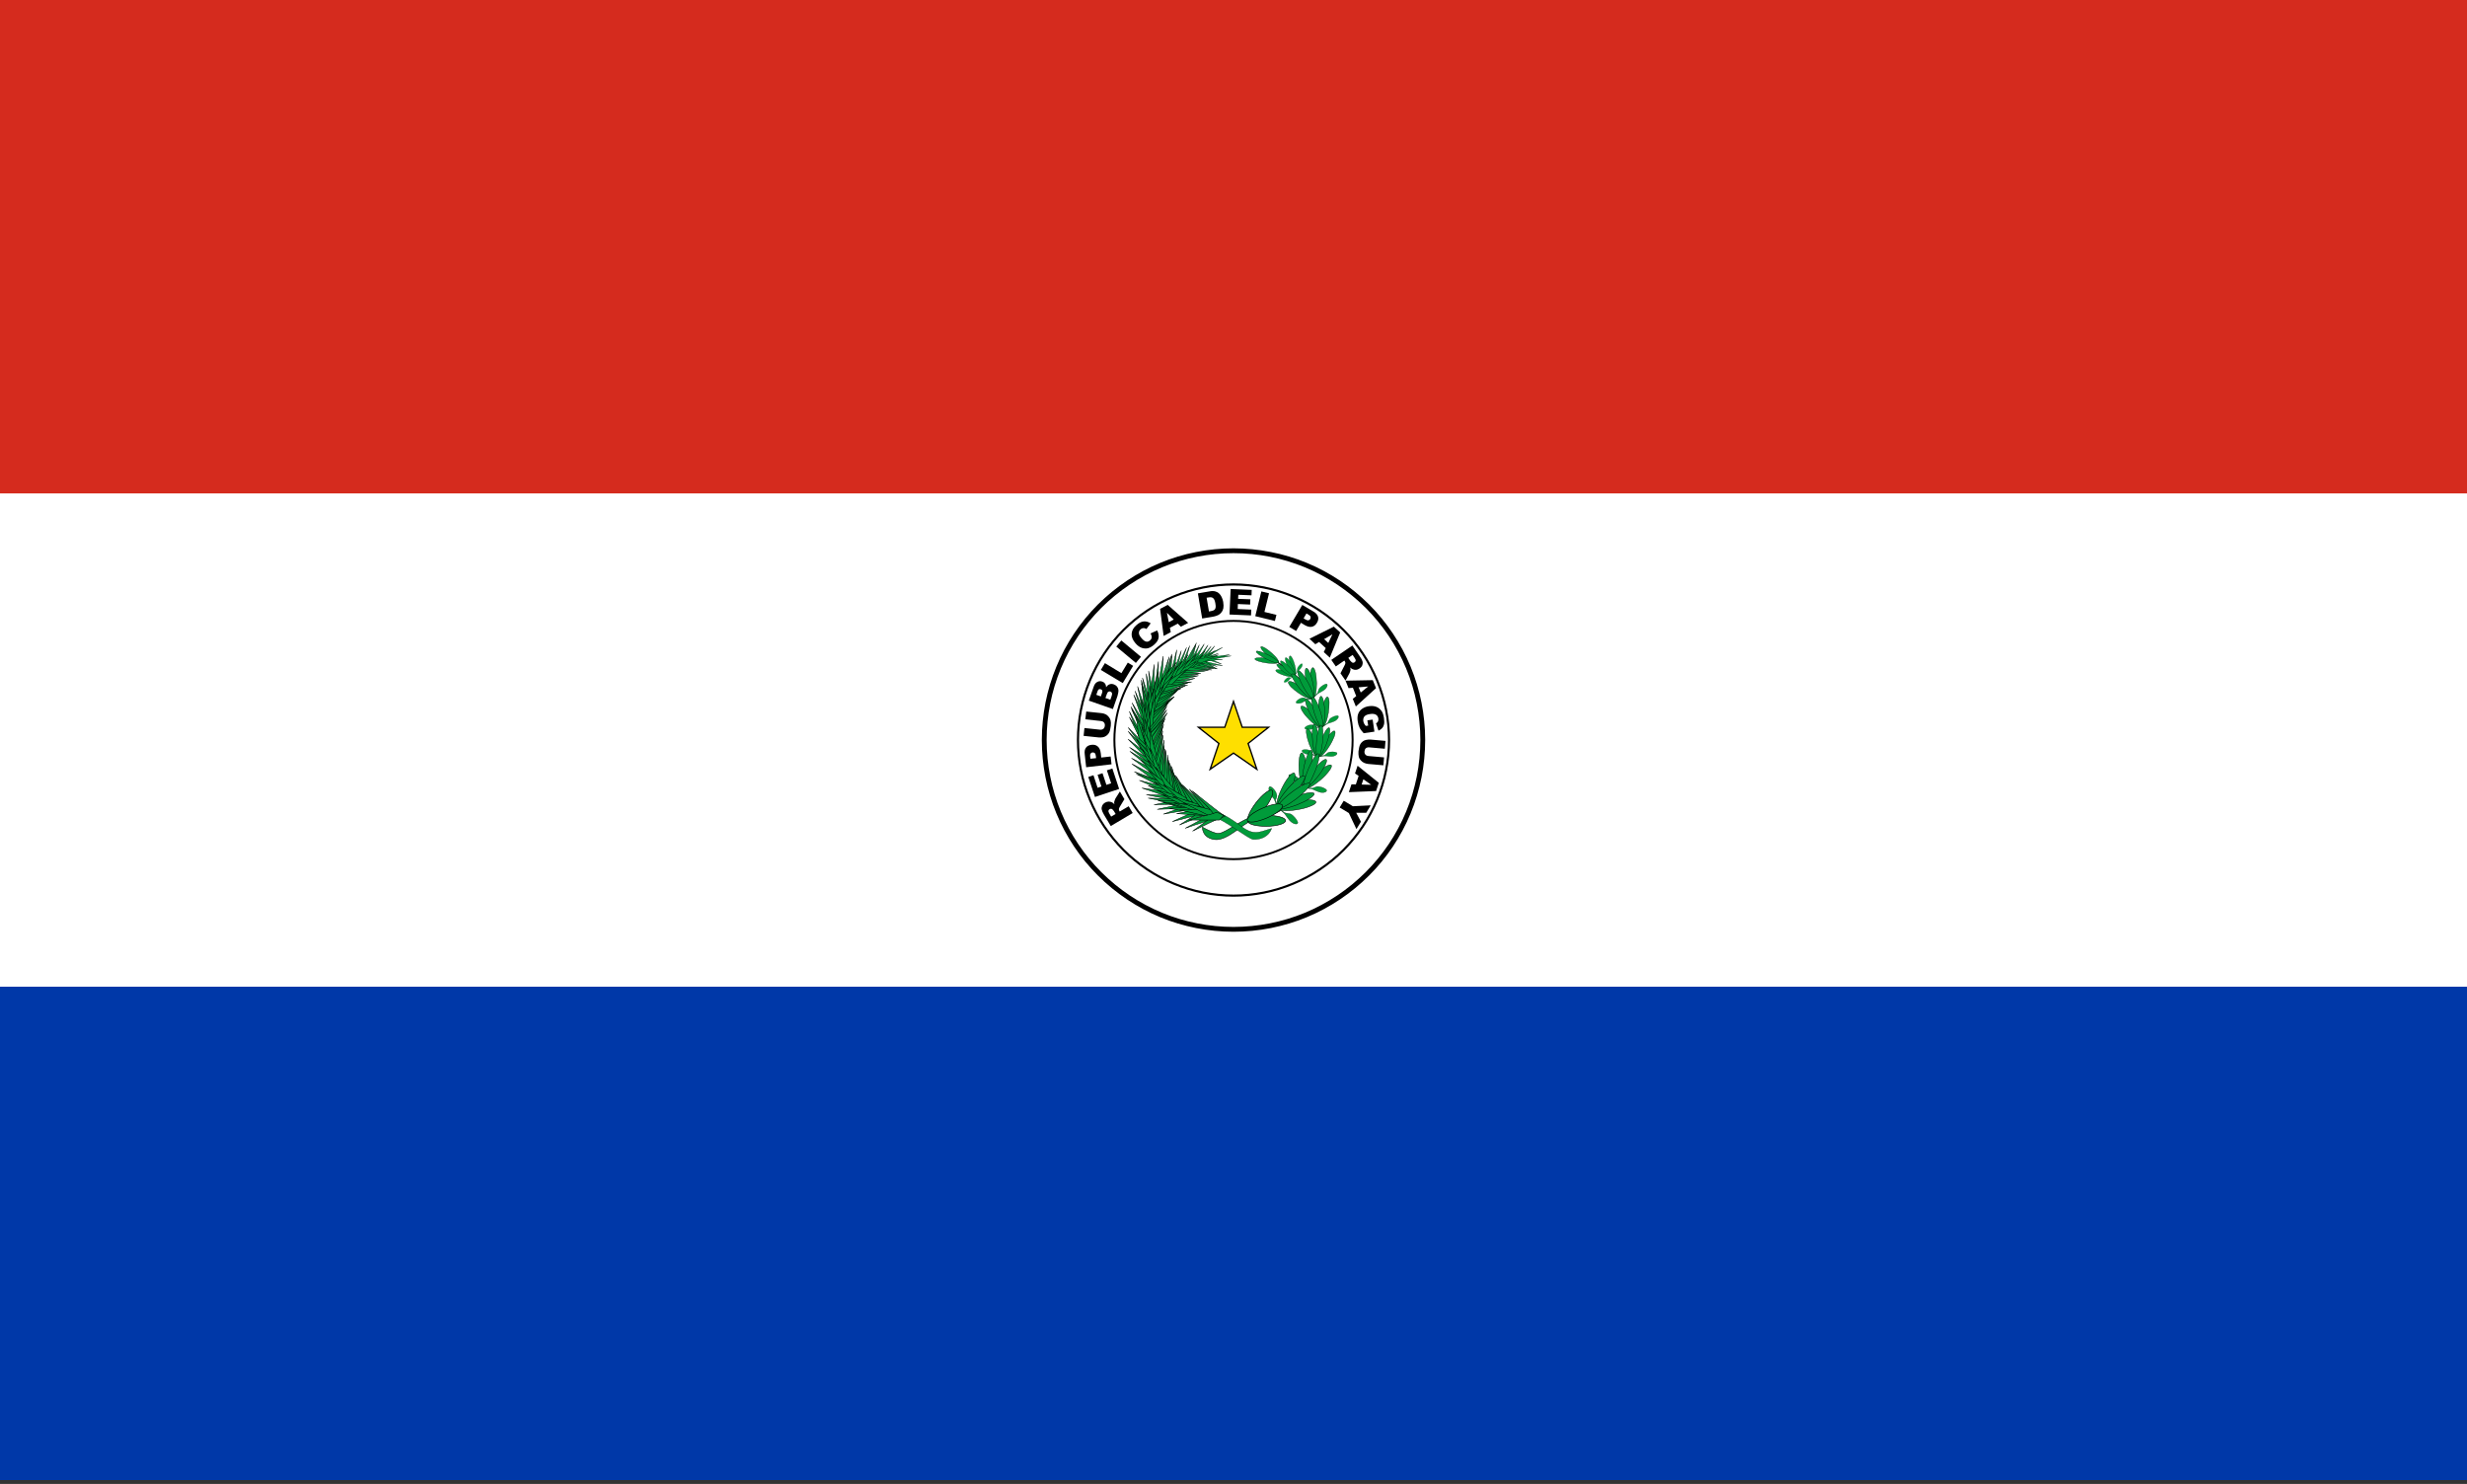 <?xml version="1.0" encoding="UTF-8"?>
<svg xmlns="http://www.w3.org/2000/svg" xmlns:xlink="http://www.w3.org/1999/xlink" width="128pt" height="77pt" viewBox="0 0 128 77" version="1.1">
<rect x="0" y="0" width="128" height="77" fill="#333333" stroke="none"/>
<defs>
<clipPath id="clip1">
  <path d="M 0 0 L 128 0 L 128 76.801 L 0 76.801 Z M 0 0 "/>
</clipPath>
<clipPath id="clip2">
  <path d="M 0 51 L 128 51 L 128 76.801 L 0 76.801 Z M 0 51 "/>
</clipPath>
</defs>
<g id="surface862">
<g clip-path="url(#clip1)" clip-rule="nonzero">
<path style=" stroke:none;fill-rule:evenodd;fill:rgb(99.998%,99.998%,99.998%);fill-opacity:1;" d="M 0 76.801 L 0 0 L 128 0 L 128 76.801 Z M 0 76.801 "/>
</g>
<g clip-path="url(#clip2)" clip-rule="nonzero">
<path style=" stroke:none;fill-rule:evenodd;fill:rgb(0%,21.96%,65.881%);fill-opacity:1;" d="M 0 51.199 L 128 51.199 L 128 76.801 L 0 76.801 Z M 0 51.199 "/>
</g>
<path style=" stroke:none;fill-rule:evenodd;fill:rgb(83.528%,16.862%,11.765%);fill-opacity:1;" d="M 0 0 L 128 0 L 128 25.602 L 0 25.602 Z M 0 0 "/>
<path style="fill:none;stroke-width:0.25;stroke-linecap:butt;stroke-linejoin:miter;stroke:rgb(0%,0%,0%);stroke-opacity:1;stroke-miterlimit:4;" d="M 73.82 38.398 C 73.82 39.688 73.566 40.973 73.074 42.16 C 72.582 43.348 71.855 44.438 70.945 45.344 C 70.035 46.254 68.945 46.984 67.758 47.477 C 66.57 47.969 65.285 48.223 64 48.223 C 62.715 48.223 61.43 47.969 60.242 47.477 C 59.055 46.984 57.965 46.254 57.055 45.344 C 56.145 44.438 55.418 43.348 54.926 42.16 C 54.434 40.973 54.18 39.688 54.18 38.398 C 54.18 37.113 54.434 35.828 54.926 34.641 C 55.418 33.453 56.145 32.363 57.055 31.453 C 57.965 30.547 59.055 29.816 60.242 29.324 C 61.43 28.832 62.715 28.578 64 28.578 C 65.285 28.578 66.57 28.832 67.758 29.324 C 68.945 29.816 70.035 30.547 70.945 31.453 C 71.855 32.363 72.582 33.453 73.074 34.641 C 73.566 35.828 73.82 37.113 73.82 38.398 Z M 73.82 38.398 "/>
<path style="fill-rule:evenodd;fill:rgb(0%,60.783%,22.745%);fill-opacity:1;stroke-width:0.026;stroke-linecap:butt;stroke-linejoin:miter;stroke:rgb(0%,0%,0%);stroke-opacity:1;stroke-miterlimit:4;" d="M 65.297 33.812 C 65.297 33.812 69.035 35.422 68.383 38.75 C 67.73 42.074 65.648 42.055 64.832 42.422 C 64.02 42.789 63.453 43.312 63.133 43.242 C 62.812 43.168 62.387 42.918 62.387 42.918 C 62.387 42.918 62.352 43.465 63.008 43.562 C 63.664 43.664 64.523 42.703 64.938 42.594 C 65.352 42.488 67.891 42.215 68.508 38.828 C 69.23 35.215 65.32 33.922 65.297 33.812 Z M 65.297 33.812 "/>
<path style="fill-rule:evenodd;fill:rgb(0%,60.783%,22.745%);fill-opacity:1;stroke-width:0.012;stroke-linecap:butt;stroke-linejoin:miter;stroke:rgb(0%,0%,0%);stroke-opacity:1;stroke-miterlimit:4;" d="M 67.184 34.523 C 67.219 34.652 67.238 34.781 67.238 34.875 C 67.238 34.969 67.219 35.027 67.188 35.027 C 67.156 35.031 67.109 34.98 67.062 34.891 C 67.02 34.801 66.973 34.672 66.938 34.543 C 66.906 34.41 66.887 34.281 66.887 34.188 C 66.883 34.094 66.902 34.039 66.934 34.035 C 66.969 34.031 67.012 34.082 67.059 34.172 C 67.105 34.266 67.152 34.391 67.184 34.523 Z M 67.184 34.523 "/>
<path style="fill-rule:evenodd;fill:rgb(0%,60.783%,22.745%);fill-opacity:1;stroke-width:0.012;stroke-linecap:butt;stroke-linejoin:miter;stroke:rgb(0%,0%,0%);stroke-opacity:1;stroke-miterlimit:4;" d="M 67.055 34.559 C 67.117 34.68 67.164 34.809 67.188 34.902 C 67.211 35 67.207 35.062 67.18 35.07 C 67.148 35.082 67.094 35.043 67.031 34.961 C 66.965 34.883 66.895 34.762 66.832 34.637 C 66.77 34.516 66.723 34.387 66.699 34.293 C 66.676 34.195 66.68 34.133 66.707 34.125 C 66.738 34.113 66.793 34.152 66.855 34.234 C 66.922 34.312 66.992 34.434 67.055 34.559 Z M 67.055 34.559 "/>
<path style="fill-rule:evenodd;fill:rgb(0%,60.783%,22.745%);fill-opacity:1;stroke-width:0.012;stroke-linecap:butt;stroke-linejoin:miter;stroke:rgb(0%,0%,0%);stroke-opacity:1;stroke-miterlimit:4;" d="M 66.684 34.805 C 66.809 34.84 66.93 34.891 67.016 34.941 C 67.105 34.988 67.152 35.039 67.148 35.07 C 67.148 35.105 67.094 35.121 67 35.117 C 66.91 35.117 66.785 35.094 66.66 35.059 C 66.531 35.02 66.41 34.969 66.324 34.922 C 66.234 34.871 66.188 34.824 66.191 34.789 C 66.195 34.758 66.25 34.738 66.34 34.742 C 66.43 34.746 66.555 34.766 66.684 34.805 Z M 66.684 34.805 "/>
<path style="fill-rule:evenodd;fill:rgb(0%,60.783%,22.745%);fill-opacity:1;stroke-width:0.012;stroke-linecap:butt;stroke-linejoin:miter;stroke:rgb(0%,0%,0%);stroke-opacity:1;stroke-miterlimit:4;" d="M 66.738 34.668 C 66.852 34.746 66.961 34.832 67.031 34.906 C 67.102 34.98 67.133 35.039 67.121 35.066 C 67.105 35.094 67.047 35.094 66.953 35.059 C 66.863 35.023 66.742 34.957 66.629 34.883 C 66.516 34.805 66.406 34.715 66.336 34.641 C 66.266 34.566 66.23 34.508 66.246 34.48 C 66.258 34.453 66.32 34.457 66.41 34.492 C 66.504 34.527 66.621 34.59 66.738 34.668 Z M 66.738 34.668 "/>
<path style="fill-rule:evenodd;fill:rgb(0%,60.783%,22.745%);fill-opacity:1;stroke-width:0.012;stroke-linecap:butt;stroke-linejoin:miter;stroke:rgb(0%,0%,0%);stroke-opacity:1;stroke-miterlimit:4;" d="M 66.895 34.602 C 66.992 34.703 67.078 34.812 67.133 34.898 C 67.188 34.984 67.203 35.051 67.184 35.07 C 67.164 35.094 67.102 35.074 67.02 35.016 C 66.934 34.961 66.828 34.871 66.73 34.77 C 66.637 34.668 66.547 34.559 66.492 34.473 C 66.441 34.387 66.422 34.324 66.441 34.301 C 66.465 34.277 66.523 34.297 66.609 34.355 C 66.691 34.41 66.797 34.5 66.895 34.602 Z M 66.895 34.602 "/>
<path style="fill-rule:evenodd;fill:rgb(0%,60.783%,22.745%);fill-opacity:1;stroke-width:0.007;stroke-linecap:butt;stroke-linejoin:miter;stroke:rgb(0%,0%,0%);stroke-opacity:1;stroke-miterlimit:4;" d="M 67.156 35.07 C 67.156 35.074 67.012 35.152 66.977 35.164 C 66.945 35.176 66.898 35.121 66.805 35.168 C 66.711 35.219 66.645 35.309 66.625 35.359 C 66.602 35.41 66.652 35.434 66.766 35.379 C 66.879 35.32 66.91 35.234 66.965 35.199 C 67.023 35.164 67.113 35.113 67.168 35.094 C 67.191 35.043 67.266 34.938 67.305 34.875 C 67.344 34.812 67.492 34.711 67.547 34.594 C 67.598 34.496 67.578 34.41 67.516 34.445 C 67.449 34.48 67.367 34.578 67.328 34.652 C 67.289 34.723 67.324 34.812 67.281 34.879 C 67.246 34.926 67.164 35.07 67.156 35.07 Z M 67.156 35.07 "/>
<path style="fill-rule:evenodd;fill:rgb(0%,60.783%,22.745%);fill-opacity:1;stroke-width:0.018;stroke-linecap:butt;stroke-linejoin:miter;stroke:rgb(0%,0%,0%);stroke-opacity:1;stroke-miterlimit:4;" d="M 68.312 35.453 C 68.312 35.656 68.297 35.852 68.27 35.984 C 68.238 36.121 68.195 36.191 68.148 36.18 C 68.105 36.172 68.059 36.078 68.023 35.926 C 67.988 35.777 67.969 35.574 67.965 35.371 C 67.961 35.172 67.977 34.977 68.008 34.84 C 68.039 34.707 68.082 34.633 68.129 34.645 C 68.172 34.656 68.219 34.75 68.254 34.898 C 68.289 35.051 68.309 35.254 68.312 35.453 Z M 68.312 35.453 "/>
<path style="fill-rule:evenodd;fill:rgb(0%,60.783%,22.745%);fill-opacity:1;stroke-width:0.018;stroke-linecap:butt;stroke-linejoin:miter;stroke:rgb(0%,0%,0%);stroke-opacity:1;stroke-miterlimit:4;" d="M 68.121 35.445 C 68.164 35.652 68.191 35.855 68.191 36.004 C 68.191 36.148 68.164 36.234 68.121 36.238 C 68.078 36.238 68.016 36.156 67.953 36.016 C 67.891 35.871 67.828 35.668 67.785 35.465 C 67.742 35.258 67.715 35.055 67.715 34.906 C 67.715 34.762 67.742 34.672 67.785 34.672 C 67.828 34.668 67.891 34.75 67.953 34.895 C 68.016 35.039 68.078 35.242 68.121 35.445 Z M 68.121 35.445 "/>
<path style="fill-rule:evenodd;fill:rgb(0%,60.783%,22.745%);fill-opacity:1;stroke-width:0.018;stroke-linecap:butt;stroke-linejoin:miter;stroke:rgb(0%,0%,0%);stroke-opacity:1;stroke-miterlimit:4;" d="M 67.523 35.633 C 67.684 35.742 67.84 35.867 67.941 35.98 C 68.047 36.09 68.098 36.18 68.082 36.227 C 68.066 36.27 67.984 36.273 67.859 36.227 C 67.734 36.184 67.566 36.094 67.406 35.984 C 67.246 35.875 67.09 35.75 66.984 35.641 C 66.883 35.531 66.832 35.438 66.844 35.391 C 66.859 35.348 66.941 35.344 67.066 35.391 C 67.191 35.434 67.359 35.523 67.523 35.633 Z M 67.523 35.633 "/>
<path style="fill-rule:evenodd;fill:rgb(0%,60.783%,22.745%);fill-opacity:1;stroke-width:0.018;stroke-linecap:butt;stroke-linejoin:miter;stroke:rgb(0%,0%,0%);stroke-opacity:1;stroke-miterlimit:4;" d="M 67.645 35.461 C 67.777 35.625 67.895 35.797 67.969 35.938 C 68.043 36.074 68.07 36.172 68.043 36.207 C 68.012 36.242 67.93 36.207 67.816 36.117 C 67.699 36.027 67.555 35.879 67.422 35.719 C 67.289 35.559 67.172 35.387 67.098 35.246 C 67.023 35.109 66.996 35.012 67.027 34.977 C 67.055 34.941 67.137 34.977 67.25 35.066 C 67.367 35.156 67.512 35.301 67.645 35.461 Z M 67.645 35.461 "/>
<path style="fill-rule:evenodd;fill:rgb(0%,60.783%,22.745%);fill-opacity:1;stroke-width:0.018;stroke-linecap:butt;stroke-linejoin:miter;stroke:rgb(0%,0%,0%);stroke-opacity:1;stroke-miterlimit:4;" d="M 67.883 35.441 C 67.984 35.629 68.07 35.824 68.117 35.973 C 68.16 36.121 68.168 36.219 68.129 36.242 C 68.094 36.266 68.016 36.207 67.918 36.09 C 67.82 35.973 67.703 35.793 67.602 35.605 C 67.5 35.418 67.414 35.223 67.371 35.074 C 67.324 34.926 67.32 34.824 67.355 34.805 C 67.391 34.781 67.473 34.836 67.57 34.957 C 67.668 35.074 67.781 35.25 67.883 35.441 Z M 67.883 35.441 "/>
<path style="fill-rule:evenodd;fill:rgb(0%,60.783%,22.745%);fill-opacity:1;stroke-width:0.01;stroke-linecap:butt;stroke-linejoin:miter;stroke:rgb(0%,0%,0%);stroke-opacity:1;stroke-miterlimit:4;" d="M 68.09 36.227 C 68.09 36.23 67.863 36.281 67.812 36.281 C 67.762 36.285 67.719 36.184 67.57 36.211 C 67.422 36.238 67.305 36.336 67.258 36.402 C 67.211 36.469 67.27 36.52 67.449 36.492 C 67.625 36.465 67.695 36.352 67.785 36.324 C 67.875 36.301 68.02 36.27 68.098 36.266 C 68.148 36.203 68.285 36.082 68.359 36.012 C 68.434 35.941 68.676 35.863 68.793 35.719 C 68.891 35.602 68.895 35.473 68.793 35.492 C 68.691 35.516 68.547 35.617 68.469 35.703 C 68.391 35.785 68.406 35.93 68.324 36.004 C 68.262 36.059 68.102 36.23 68.09 36.227 Z M 68.09 36.227 "/>
<path style="fill-rule:evenodd;fill:rgb(0%,60.783%,22.745%);fill-opacity:1;stroke-width:0.018;stroke-linecap:butt;stroke-linejoin:miter;stroke:rgb(0%,0%,0%);stroke-opacity:1;stroke-miterlimit:4;" d="M 68.922 37.004 C 68.887 37.203 68.836 37.391 68.781 37.52 C 68.73 37.645 68.672 37.707 68.629 37.688 C 68.59 37.668 68.559 37.566 68.555 37.414 C 68.547 37.258 68.562 37.055 68.598 36.855 C 68.629 36.656 68.68 36.465 68.734 36.34 C 68.789 36.211 68.844 36.148 68.887 36.168 C 68.93 36.188 68.957 36.289 68.965 36.441 C 68.969 36.598 68.953 36.805 68.922 37.004 Z M 68.922 37.004 "/>
<path style="fill-rule:evenodd;fill:rgb(0%,60.783%,22.745%);fill-opacity:1;stroke-width:0.018;stroke-linecap:butt;stroke-linejoin:miter;stroke:rgb(0%,0%,0%);stroke-opacity:1;stroke-miterlimit:4;" d="M 68.734 36.957 C 68.742 37.168 68.73 37.375 68.703 37.52 C 68.676 37.664 68.637 37.746 68.594 37.738 C 68.551 37.734 68.504 37.641 68.469 37.488 C 68.434 37.332 68.41 37.121 68.406 36.91 C 68.398 36.699 68.41 36.492 68.438 36.348 C 68.465 36.203 68.504 36.121 68.547 36.125 C 68.59 36.133 68.637 36.227 68.672 36.379 C 68.707 36.535 68.73 36.746 68.734 36.957 Z M 68.734 36.957 "/>
<path style="fill-rule:evenodd;fill:rgb(0%,60.783%,22.745%);fill-opacity:1;stroke-width:0.018;stroke-linecap:butt;stroke-linejoin:miter;stroke:rgb(0%,0%,0%);stroke-opacity:1;stroke-miterlimit:4;" d="M 68.117 37.027 C 68.254 37.164 68.383 37.32 68.465 37.449 C 68.547 37.578 68.582 37.676 68.559 37.719 C 68.535 37.762 68.453 37.746 68.34 37.68 C 68.227 37.609 68.078 37.492 67.941 37.352 C 67.801 37.215 67.672 37.059 67.59 36.93 C 67.508 36.801 67.477 36.703 67.5 36.66 C 67.523 36.617 67.602 36.633 67.715 36.699 C 67.832 36.77 67.977 36.887 68.117 37.027 Z M 68.117 37.027 "/>
<path style="fill-rule:evenodd;fill:rgb(0%,60.783%,22.745%);fill-opacity:1;stroke-width:0.018;stroke-linecap:butt;stroke-linejoin:miter;stroke:rgb(0%,0%,0%);stroke-opacity:1;stroke-miterlimit:4;" d="M 68.266 36.883 C 68.367 37.066 68.453 37.262 68.5 37.41 C 68.547 37.562 68.555 37.664 68.52 37.691 C 68.488 37.723 68.41 37.672 68.316 37.562 C 68.219 37.449 68.105 37.277 68.004 37.094 C 67.902 36.91 67.816 36.715 67.77 36.562 C 67.723 36.414 67.715 36.312 67.75 36.281 C 67.785 36.254 67.859 36.305 67.953 36.414 C 68.051 36.527 68.164 36.699 68.266 36.883 Z M 68.266 36.883 "/>
<path style="fill-rule:evenodd;fill:rgb(0%,60.783%,22.745%);fill-opacity:1;stroke-width:0.018;stroke-linecap:butt;stroke-linejoin:miter;stroke:rgb(0%,0%,0%);stroke-opacity:1;stroke-miterlimit:4;" d="M 68.504 36.906 C 68.57 37.109 68.617 37.32 68.637 37.477 C 68.652 37.633 68.641 37.73 68.602 37.746 C 68.562 37.762 68.496 37.691 68.422 37.555 C 68.348 37.418 68.266 37.223 68.199 37.016 C 68.137 36.812 68.086 36.602 68.07 36.445 C 68.051 36.289 68.062 36.191 68.105 36.176 C 68.145 36.16 68.211 36.23 68.285 36.367 C 68.359 36.5 68.438 36.699 68.504 36.906 Z M 68.504 36.906 "/>
<path style="fill-rule:evenodd;fill:rgb(0%,60.783%,22.745%);fill-opacity:1;stroke-width:0.01;stroke-linecap:butt;stroke-linejoin:miter;stroke:rgb(0%,0%,0%);stroke-opacity:1;stroke-miterlimit:4;" d="M 68.562 37.723 C 68.566 37.727 68.332 37.73 68.285 37.723 C 68.234 37.715 68.211 37.609 68.062 37.609 C 67.91 37.605 67.777 37.68 67.719 37.734 C 67.66 37.793 67.711 37.855 67.891 37.859 C 68.066 37.867 68.156 37.77 68.25 37.762 C 68.34 37.754 68.488 37.75 68.566 37.762 C 68.625 37.711 68.781 37.617 68.867 37.562 C 68.953 37.508 69.203 37.477 69.344 37.355 C 69.461 37.258 69.484 37.133 69.383 37.133 C 69.281 37.137 69.117 37.211 69.027 37.277 C 68.938 37.344 68.93 37.492 68.836 37.551 C 68.766 37.59 68.574 37.73 68.562 37.723 Z M 68.562 37.723 "/>
<path style="fill-rule:evenodd;fill:rgb(0%,60.783%,22.745%);fill-opacity:1;stroke-width:0.018;stroke-linecap:butt;stroke-linejoin:miter;stroke:rgb(0%,0%,0%);stroke-opacity:1;stroke-miterlimit:4;" d="M 68.965 38.73 C 68.859 38.902 68.738 39.059 68.641 39.152 C 68.543 39.25 68.469 39.281 68.438 39.246 C 68.406 39.211 68.418 39.105 68.473 38.961 C 68.527 38.812 68.621 38.629 68.73 38.461 C 68.836 38.289 68.957 38.133 69.055 38.039 C 69.152 37.941 69.227 37.906 69.258 37.941 C 69.289 37.98 69.277 38.086 69.223 38.23 C 69.168 38.375 69.074 38.562 68.965 38.73 Z M 68.965 38.73 "/>
<path style="fill-rule:evenodd;fill:rgb(0%,60.783%,22.745%);fill-opacity:1;stroke-width:0.018;stroke-linecap:butt;stroke-linejoin:miter;stroke:rgb(0%,0%,0%);stroke-opacity:1;stroke-miterlimit:4;" d="M 68.816 38.613 C 68.738 38.812 68.648 38.996 68.566 39.121 C 68.488 39.246 68.418 39.301 68.383 39.277 C 68.348 39.254 68.34 39.148 68.367 38.992 C 68.398 38.836 68.457 38.629 68.535 38.43 C 68.609 38.234 68.703 38.047 68.781 37.922 C 68.863 37.801 68.93 37.742 68.969 37.766 C 69.004 37.789 69.008 37.895 68.98 38.051 C 68.953 38.207 68.891 38.414 68.816 38.613 Z M 68.816 38.613 "/>
<path style="fill-rule:evenodd;fill:rgb(0%,60.783%,22.745%);fill-opacity:1;stroke-width:0.018;stroke-linecap:butt;stroke-linejoin:miter;stroke:rgb(0%,0%,0%);stroke-opacity:1;stroke-miterlimit:4;" d="M 68.23 38.422 C 68.301 38.609 68.355 38.805 68.379 38.957 C 68.402 39.109 68.395 39.215 68.359 39.246 C 68.32 39.273 68.254 39.227 68.176 39.117 C 68.102 39.008 68.016 38.836 67.941 38.648 C 67.871 38.465 67.816 38.266 67.793 38.113 C 67.766 37.961 67.773 37.855 67.812 37.828 C 67.848 37.797 67.918 37.844 67.992 37.953 C 68.07 38.062 68.156 38.234 68.23 38.422 Z M 68.23 38.422 "/>
<path style="fill-rule:evenodd;fill:rgb(0%,60.783%,22.745%);fill-opacity:1;stroke-width:0.018;stroke-linecap:butt;stroke-linejoin:miter;stroke:rgb(0%,0%,0%);stroke-opacity:1;stroke-miterlimit:4;" d="M 68.418 38.348 C 68.438 38.562 68.441 38.777 68.426 38.938 C 68.41 39.094 68.379 39.195 68.336 39.207 C 68.293 39.219 68.246 39.141 68.203 39 C 68.156 38.855 68.121 38.648 68.102 38.438 C 68.082 38.223 68.078 38.008 68.094 37.848 C 68.109 37.691 68.145 37.59 68.184 37.578 C 68.227 37.566 68.277 37.645 68.32 37.785 C 68.363 37.93 68.398 38.137 68.418 38.348 Z M 68.418 38.348 "/>
<path style="fill-rule:evenodd;fill:rgb(0%,60.783%,22.745%);fill-opacity:1;stroke-width:0.018;stroke-linecap:butt;stroke-linejoin:miter;stroke:rgb(0%,0%,0%);stroke-opacity:1;stroke-miterlimit:4;" d="M 68.625 38.469 C 68.605 38.688 68.566 38.902 68.523 39.051 C 68.48 39.203 68.43 39.289 68.387 39.289 C 68.348 39.285 68.312 39.191 68.297 39.035 C 68.285 38.879 68.289 38.664 68.309 38.445 C 68.328 38.23 68.367 38.016 68.41 37.863 C 68.457 37.711 68.504 37.625 68.547 37.629 C 68.59 37.633 68.621 37.723 68.637 37.879 C 68.652 38.035 68.648 38.254 68.625 38.469 Z M 68.625 38.469 "/>
<path style="fill-rule:evenodd;fill:rgb(0%,60.783%,22.745%);fill-opacity:1;stroke-width:0.01;stroke-linecap:butt;stroke-linejoin:miter;stroke:rgb(0%,0%,0%);stroke-opacity:1;stroke-miterlimit:4;" d="M 68.363 39.254 C 68.363 39.258 68.152 39.164 68.109 39.137 C 68.066 39.109 68.086 39 67.953 38.938 C 67.816 38.875 67.668 38.887 67.594 38.914 C 67.52 38.941 67.539 39.023 67.699 39.102 C 67.859 39.18 67.977 39.125 68.062 39.156 C 68.148 39.188 68.285 39.246 68.352 39.289 C 68.422 39.266 68.602 39.246 68.699 39.23 C 68.797 39.211 69.039 39.289 69.211 39.234 C 69.355 39.191 69.426 39.086 69.336 39.043 C 69.242 39.004 69.066 39.004 68.957 39.031 C 68.848 39.055 68.781 39.188 68.676 39.203 C 68.594 39.211 68.371 39.262 68.363 39.254 Z M 68.363 39.254 "/>
<path style="fill-rule:evenodd;fill:rgb(0%,60.783%,22.745%);fill-opacity:1;stroke-width:0.02;stroke-linecap:butt;stroke-linejoin:miter;stroke:rgb(0%,0%,0%);stroke-opacity:1;stroke-miterlimit:4;" d="M 68.5 40.484 C 68.324 40.633 68.141 40.762 68.004 40.832 C 67.863 40.902 67.77 40.914 67.746 40.863 C 67.727 40.812 67.773 40.699 67.883 40.559 C 67.992 40.418 68.156 40.25 68.328 40.098 C 68.504 39.949 68.688 39.82 68.828 39.75 C 68.965 39.68 69.059 39.668 69.082 39.719 C 69.105 39.77 69.055 39.883 68.945 40.023 C 68.84 40.164 68.676 40.336 68.5 40.484 Z M 68.5 40.484 "/>
<path style="fill-rule:evenodd;fill:rgb(0%,60.783%,22.745%);fill-opacity:1;stroke-width:0.02;stroke-linecap:butt;stroke-linejoin:miter;stroke:rgb(0%,0%,0%);stroke-opacity:1;stroke-miterlimit:4;" d="M 68.375 40.297 C 68.223 40.488 68.062 40.664 67.934 40.77 C 67.805 40.879 67.711 40.918 67.68 40.879 C 67.645 40.84 67.676 40.719 67.758 40.559 C 67.84 40.395 67.973 40.188 68.125 39.996 C 68.273 39.805 68.434 39.633 68.562 39.523 C 68.691 39.418 68.785 39.379 68.82 39.418 C 68.852 39.457 68.824 39.574 68.742 39.738 C 68.656 39.902 68.523 40.109 68.375 40.297 Z M 68.375 40.297 "/>
<path style="fill-rule:evenodd;fill:rgb(0%,60.783%,22.745%);fill-opacity:1;stroke-width:0.02;stroke-linecap:butt;stroke-linejoin:miter;stroke:rgb(0%,0%,0%);stroke-opacity:1;stroke-miterlimit:4;" d="M 67.789 39.875 C 67.809 40.105 67.805 40.344 67.781 40.52 C 67.758 40.699 67.715 40.812 67.664 40.832 C 67.613 40.852 67.555 40.777 67.504 40.625 C 67.457 40.477 67.418 40.254 67.398 40.023 C 67.383 39.793 67.387 39.555 67.41 39.379 C 67.434 39.199 67.477 39.086 67.527 39.066 C 67.578 39.047 67.637 39.121 67.688 39.273 C 67.734 39.422 67.773 39.645 67.789 39.875 Z M 67.789 39.875 "/>
<path style="fill-rule:evenodd;fill:rgb(0%,60.783%,22.745%);fill-opacity:1;stroke-width:0.02;stroke-linecap:butt;stroke-linejoin:miter;stroke:rgb(0%,0%,0%);stroke-opacity:1;stroke-miterlimit:4;" d="M 68.023 39.863 C 67.977 40.105 67.906 40.344 67.84 40.516 C 67.77 40.684 67.699 40.781 67.652 40.781 C 67.602 40.777 67.57 40.676 67.57 40.504 C 67.57 40.328 67.598 40.09 67.645 39.848 C 67.691 39.605 67.762 39.363 67.832 39.195 C 67.898 39.027 67.969 38.93 68.02 38.93 C 68.07 38.934 68.098 39.035 68.098 39.207 C 68.102 39.379 68.074 39.621 68.023 39.863 Z M 68.023 39.863 "/>
<path style="fill-rule:evenodd;fill:rgb(0%,60.783%,22.745%);fill-opacity:1;stroke-width:0.02;stroke-linecap:butt;stroke-linejoin:miter;stroke:rgb(0%,0%,0%);stroke-opacity:1;stroke-miterlimit:4;" d="M 68.211 40.07 C 68.117 40.305 68.008 40.527 67.906 40.68 C 67.809 40.828 67.727 40.906 67.68 40.887 C 67.637 40.871 67.629 40.754 67.664 40.578 C 67.699 40.402 67.777 40.164 67.871 39.93 C 67.965 39.699 68.078 39.477 68.176 39.324 C 68.273 39.172 68.359 39.098 68.402 39.113 C 68.445 39.133 68.453 39.246 68.418 39.426 C 68.383 39.602 68.309 39.84 68.211 40.07 Z M 68.211 40.07 "/>
<path style="fill-rule:evenodd;fill:rgb(0%,60.783%,22.745%);fill-opacity:1;stroke-width:0.012;stroke-linecap:butt;stroke-linejoin:miter;stroke:rgb(0%,0%,0%);stroke-opacity:1;stroke-miterlimit:4;" d="M 67.664 40.84 C 67.664 40.844 67.461 40.668 67.422 40.621 C 67.387 40.578 67.445 40.461 67.316 40.344 C 67.188 40.227 67.02 40.184 66.93 40.188 C 66.84 40.195 66.832 40.289 66.984 40.434 C 67.133 40.578 67.281 40.562 67.367 40.629 C 67.449 40.691 67.578 40.805 67.641 40.879 C 67.727 40.879 67.93 40.922 68.043 40.938 C 68.156 40.953 68.395 41.125 68.605 41.125 C 68.777 41.133 68.891 41.043 68.805 40.965 C 68.715 40.883 68.52 40.82 68.391 40.812 C 68.266 40.801 68.148 40.922 68.027 40.898 C 67.934 40.879 67.672 40.855 67.664 40.84 Z M 67.664 40.84 "/>
<path style="fill-rule:evenodd;fill:rgb(0%,60.783%,22.745%);fill-opacity:1;stroke-width:0.023;stroke-linecap:butt;stroke-linejoin:miter;stroke:rgb(0%,0%,0%);stroke-opacity:1;stroke-miterlimit:4;" d="M 67.297 42.016 C 67.047 42.059 66.801 42.074 66.629 42.062 C 66.457 42.047 66.359 42.004 66.367 41.941 C 66.371 41.883 66.48 41.805 66.664 41.73 C 66.844 41.66 67.094 41.594 67.344 41.551 C 67.594 41.512 67.84 41.496 68.016 41.508 C 68.188 41.523 68.285 41.566 68.277 41.629 C 68.273 41.688 68.164 41.766 67.98 41.836 C 67.801 41.91 67.547 41.977 67.297 42.016 Z M 67.297 42.016 "/>
<path style="fill-rule:evenodd;fill:rgb(0%,60.783%,22.745%);fill-opacity:1;stroke-width:0.023;stroke-linecap:butt;stroke-linejoin:miter;stroke:rgb(0%,0%,0%);stroke-opacity:1;stroke-miterlimit:4;" d="M 67.277 41.77 C 67.031 41.863 66.777 41.934 66.598 41.961 C 66.414 41.988 66.301 41.973 66.293 41.918 C 66.281 41.859 66.375 41.766 66.543 41.656 C 66.711 41.551 66.953 41.434 67.203 41.336 C 67.449 41.242 67.699 41.168 67.883 41.141 C 68.066 41.113 68.18 41.133 68.188 41.188 C 68.199 41.246 68.105 41.34 67.938 41.449 C 67.77 41.555 67.527 41.672 67.277 41.77 Z M 67.277 41.77 "/>
<path style="fill-rule:evenodd;fill:rgb(0%,60.783%,22.745%);fill-opacity:1;stroke-width:0.023;stroke-linecap:butt;stroke-linejoin:miter;stroke:rgb(0%,0%,0%);stroke-opacity:1;stroke-miterlimit:4;" d="M 66.945 41.027 C 66.836 41.258 66.703 41.48 66.586 41.637 C 66.465 41.789 66.359 41.875 66.301 41.863 C 66.242 41.852 66.227 41.746 66.262 41.578 C 66.297 41.406 66.379 41.172 66.488 40.945 C 66.598 40.715 66.73 40.488 66.852 40.336 C 66.969 40.18 67.074 40.098 67.133 40.109 C 67.195 40.117 67.207 40.223 67.172 40.395 C 67.141 40.566 67.055 40.797 66.945 41.027 Z M 66.945 41.027 "/>
<path style="fill-rule:evenodd;fill:rgb(0%,60.783%,22.745%);fill-opacity:1;stroke-width:0.023;stroke-linecap:butt;stroke-linejoin:miter;stroke:rgb(0%,0%,0%);stroke-opacity:1;stroke-miterlimit:4;" d="M 67.18 41.152 C 67 41.355 66.801 41.543 66.645 41.664 C 66.484 41.785 66.363 41.84 66.316 41.809 C 66.27 41.777 66.297 41.664 66.391 41.496 C 66.484 41.332 66.645 41.117 66.82 40.918 C 67 40.715 67.199 40.527 67.355 40.406 C 67.516 40.285 67.637 40.23 67.684 40.262 C 67.73 40.293 67.703 40.406 67.609 40.57 C 67.516 40.738 67.359 40.949 67.18 41.152 Z M 67.18 41.152 "/>
<path style="fill-rule:evenodd;fill:rgb(0%,60.783%,22.745%);fill-opacity:1;stroke-width:0.023;stroke-linecap:butt;stroke-linejoin:miter;stroke:rgb(0%,0%,0%);stroke-opacity:1;stroke-miterlimit:4;" d="M 67.246 41.461 C 67.027 41.625 66.797 41.773 66.621 41.859 C 66.445 41.945 66.32 41.973 66.289 41.93 C 66.254 41.883 66.312 41.773 66.441 41.625 C 66.574 41.477 66.777 41.293 66.992 41.129 C 67.211 40.961 67.441 40.812 67.617 40.727 C 67.797 40.641 67.918 40.617 67.953 40.66 C 67.984 40.703 67.93 40.812 67.797 40.961 C 67.668 41.109 67.465 41.293 67.246 41.461 Z M 67.246 41.461 "/>
<path style="fill-rule:evenodd;fill:rgb(0%,60.783%,22.745%);fill-opacity:1;stroke-width:0.013;stroke-linecap:butt;stroke-linejoin:miter;stroke:rgb(0%,0%,0%);stroke-opacity:1;stroke-miterlimit:4;" d="M 66.297 41.875 C 66.293 41.879 66.195 41.59 66.184 41.527 C 66.176 41.461 66.293 41.387 66.234 41.199 C 66.176 41.012 66.031 40.875 65.941 40.828 C 65.852 40.781 65.797 40.867 65.863 41.094 C 65.926 41.316 66.082 41.391 66.125 41.5 C 66.172 41.609 66.234 41.793 66.254 41.895 C 66.336 41.945 66.512 42.102 66.609 42.184 C 66.711 42.266 66.848 42.566 67.047 42.688 C 67.215 42.797 67.375 42.773 67.328 42.648 C 67.285 42.523 67.133 42.352 67.016 42.266 C 66.898 42.184 66.723 42.23 66.613 42.141 C 66.535 42.066 66.297 41.891 66.297 41.875 Z M 66.297 41.875 "/>
<path style="fill-rule:evenodd;fill:rgb(0%,60.783%,22.745%);fill-opacity:1;stroke-width:0.031;stroke-linecap:butt;stroke-linejoin:miter;stroke:rgb(0%,0%,0%);stroke-opacity:1;stroke-miterlimit:4;" d="M 65.723 42.875 C 65.465 42.879 65.211 42.855 65.027 42.805 C 64.848 42.754 64.742 42.684 64.742 42.609 C 64.742 42.535 64.848 42.461 65.031 42.406 C 65.211 42.352 65.465 42.316 65.723 42.312 C 65.98 42.309 66.234 42.336 66.418 42.387 C 66.598 42.434 66.703 42.508 66.703 42.582 C 66.703 42.656 66.598 42.73 66.414 42.785 C 66.234 42.84 65.977 42.875 65.723 42.875 Z M 65.723 42.875 "/>
<path style="fill-rule:evenodd;fill:rgb(0%,60.783%,22.745%);fill-opacity:1;stroke-width:0.031;stroke-linecap:butt;stroke-linejoin:miter;stroke:rgb(0%,0%,0%);stroke-opacity:1;stroke-miterlimit:4;" d="M 65.594 41.996 C 65.43 42.203 65.246 42.395 65.09 42.512 C 64.938 42.625 64.816 42.668 64.762 42.621 C 64.707 42.578 64.719 42.445 64.797 42.266 C 64.871 42.082 65.012 41.855 65.172 41.645 C 65.336 41.434 65.52 41.242 65.676 41.129 C 65.828 41.012 65.949 40.969 66.004 41.016 C 66.059 41.062 66.047 41.195 65.969 41.375 C 65.895 41.555 65.754 41.785 65.594 41.996 Z M 65.594 41.996 "/>
<path style="fill-rule:evenodd;fill:rgb(0%,60.783%,22.745%);fill-opacity:1;stroke-width:0.031;stroke-linecap:butt;stroke-linejoin:miter;stroke:rgb(0%,0%,0%);stroke-opacity:1;stroke-miterlimit:4;" d="M 65.73 42.445 C 65.492 42.547 65.242 42.621 65.055 42.648 C 64.867 42.672 64.746 42.645 64.719 42.578 C 64.691 42.512 64.766 42.398 64.914 42.277 C 65.066 42.156 65.293 42.027 65.531 41.926 C 65.77 41.82 66.02 41.746 66.203 41.723 C 66.391 41.699 66.516 41.723 66.543 41.793 C 66.57 41.859 66.496 41.969 66.348 42.09 C 66.195 42.211 65.969 42.344 65.73 42.445 Z M 65.73 42.445 "/>
<path style="fill-rule:evenodd;fill:rgb(0%,60.783%,22.745%);fill-opacity:1;stroke-width:0.016;stroke-linecap:butt;stroke-linejoin:miter;stroke:rgb(0%,0%,0%);stroke-opacity:1;stroke-miterlimit:4;" d="M 65.996 33.898 C 66.117 34.004 66.223 34.117 66.281 34.207 C 66.344 34.293 66.363 34.352 66.332 34.371 C 66.305 34.387 66.227 34.359 66.121 34.293 C 66.016 34.23 65.883 34.133 65.766 34.027 C 65.648 33.918 65.543 33.805 65.48 33.719 C 65.418 33.633 65.398 33.57 65.43 33.555 C 65.461 33.539 65.539 33.566 65.645 33.629 C 65.75 33.695 65.879 33.793 65.996 33.898 Z M 65.996 33.898 "/>
<path style="fill-rule:evenodd;fill:rgb(0%,60.783%,22.745%);fill-opacity:1;stroke-width:0.016;stroke-linecap:butt;stroke-linejoin:miter;stroke:rgb(0%,0%,0%);stroke-opacity:1;stroke-miterlimit:4;" d="M 65.695 34.152 C 65.855 34.172 66.016 34.207 66.137 34.246 C 66.254 34.281 66.324 34.324 66.332 34.359 C 66.336 34.391 66.277 34.414 66.168 34.426 C 66.059 34.434 65.902 34.426 65.742 34.406 C 65.582 34.383 65.422 34.352 65.305 34.312 C 65.188 34.273 65.113 34.234 65.109 34.199 C 65.102 34.164 65.16 34.141 65.27 34.133 C 65.379 34.125 65.535 34.129 65.695 34.152 Z M 65.695 34.152 "/>
<path style="fill-rule:evenodd;fill:rgb(0%,60.783%,22.745%);fill-opacity:1;stroke-width:0.016;stroke-linecap:butt;stroke-linejoin:miter;stroke:rgb(0%,0%,0%);stroke-opacity:1;stroke-miterlimit:4;" d="M 65.816 33.992 C 65.969 34.07 66.109 34.156 66.207 34.23 C 66.301 34.301 66.348 34.359 66.332 34.387 C 66.316 34.41 66.238 34.406 66.121 34.371 C 66 34.336 65.844 34.27 65.695 34.191 C 65.543 34.117 65.402 34.031 65.305 33.957 C 65.211 33.883 65.164 33.828 65.18 33.801 C 65.195 33.773 65.273 33.781 65.391 33.816 C 65.512 33.852 65.668 33.914 65.816 33.992 Z M 65.816 33.992 "/>
<path style="fill-rule:evenodd;fill:rgb(0%,60.783%,22.745%);fill-opacity:1;stroke-width:0.014;stroke-linecap:butt;stroke-linejoin:miter;stroke:rgb(0%,0%,0%);stroke-opacity:1;stroke-miterlimit:4;" d="M 61.391 41.922 C 61.391 41.922 62.215 42.098 62.93 42.355 C 63.645 42.617 64.73 43.508 65.023 43.559 C 65.352 43.574 65.805 43.465 65.98 42.988 C 65.473 43.125 65.172 43.328 64.688 43.062 C 64.52 43 63.961 42.492 63.352 42.219 C 62.738 41.949 61.508 41.641 61.508 41.641 Z M 61.391 41.922 "/>
<path style="fill-rule:evenodd;fill:rgb(0%,60.783%,22.745%);fill-opacity:1;stroke-width:0.017;stroke-linecap:butt;stroke-linejoin:miter;stroke:rgb(0%,0%,0%);stroke-opacity:1;stroke-miterlimit:4;" d="M 62.27 34.48 C 62.266 34.473 63.215 33.98 63.215 33.98 L 62.172 34.25 L 62.051 34.434 Z M 62.27 34.48 "/>
<path style="fill-rule:evenodd;fill:rgb(0%,60.783%,22.745%);fill-opacity:1;stroke-width:0.017;stroke-linecap:butt;stroke-linejoin:miter;stroke:rgb(0%,0%,0%);stroke-opacity:1;stroke-miterlimit:4;" d="M 63.168 34.711 C 62.801 34.645 62.234 34.523 61.879 34.492 C 62.125 34.219 62.469 33.754 62.68 33.469 C 62.539 33.742 62.32 34.098 62.234 34.359 C 62.488 34.496 62.887 34.602 63.168 34.711 Z M 63.168 34.711 "/>
<path style="fill-rule:evenodd;fill:rgb(0%,60.783%,22.745%);fill-opacity:1;stroke-width:0.017;stroke-linecap:butt;stroke-linejoin:miter;stroke:rgb(0%,0%,0%);stroke-opacity:1;stroke-miterlimit:4;" d="M 62.098 34.539 C 62.094 34.531 62.938 33.887 62.938 33.887 L 61.961 34.324 L 61.875 34.527 Z M 62.098 34.539 "/>
<path style="fill-rule:evenodd;fill:rgb(0%,60.783%,22.745%);fill-opacity:1;stroke-width:0.017;stroke-linecap:butt;stroke-linejoin:miter;stroke:rgb(0%,0%,0%);stroke-opacity:1;stroke-miterlimit:4;" d="M 62.996 34.703 C 62.629 34.633 62.059 34.504 61.699 34.473 C 61.941 34.188 62.277 33.711 62.484 33.414 C 62.348 33.695 62.137 34.066 62.055 34.336 C 62.312 34.477 62.711 34.59 62.996 34.703 Z M 62.996 34.703 "/>
<path style="fill-rule:evenodd;fill:rgb(0%,60.783%,22.745%);fill-opacity:1;stroke-width:0.017;stroke-linecap:butt;stroke-linejoin:miter;stroke:rgb(0%,0%,0%);stroke-opacity:1;stroke-miterlimit:4;" d="M 61.957 34.594 C 61.957 34.586 62.949 34.176 62.949 34.176 L 61.883 34.352 L 61.746 34.523 Z M 61.957 34.594 "/>
<path style="fill-rule:evenodd;fill:rgb(0%,60.783%,22.745%);fill-opacity:1;stroke-width:0.017;stroke-linecap:butt;stroke-linejoin:miter;stroke:rgb(0%,0%,0%);stroke-opacity:1;stroke-miterlimit:4;" d="M 62.887 34.711 C 62.512 34.68 61.938 34.609 61.574 34.617 C 61.781 34.305 62.059 33.781 62.227 33.457 C 62.125 33.758 61.961 34.156 61.91 34.438 C 62.18 34.555 62.59 34.625 62.887 34.711 Z M 62.887 34.711 "/>
<path style="fill-rule:evenodd;fill:rgb(0%,60.783%,22.745%);fill-opacity:1;stroke-width:0.017;stroke-linecap:butt;stroke-linejoin:miter;stroke:rgb(0%,0%,0%);stroke-opacity:1;stroke-miterlimit:4;" d="M 61.859 34.598 C 61.852 34.59 62.531 33.777 62.531 33.777 L 61.68 34.414 L 61.641 34.633 Z M 61.859 34.598 "/>
<path style="fill-rule:evenodd;fill:rgb(0%,60.783%,22.745%);fill-opacity:1;stroke-width:0.018;stroke-linecap:butt;stroke-linejoin:miter;stroke:rgb(0%,0%,0%);stroke-opacity:1;stroke-miterlimit:4;" d="M 62.879 34.766 C 62.48 34.758 61.859 34.723 61.477 34.754 C 61.664 34.398 61.906 33.809 62.051 33.445 C 61.977 33.777 61.84 34.227 61.816 34.539 C 62.113 34.645 62.559 34.691 62.879 34.766 Z M 62.879 34.766 "/>
<path style="fill-rule:evenodd;fill:rgb(0%,60.783%,22.745%);fill-opacity:1;stroke-width:0.018;stroke-linecap:butt;stroke-linejoin:miter;stroke:rgb(0%,0%,0%);stroke-opacity:1;stroke-miterlimit:4;" d="M 61.723 34.789 C 61.715 34.781 62.535 34.008 62.535 34.008 L 61.551 34.555 L 61.484 34.789 Z M 61.723 34.789 "/>
<path style="fill-rule:evenodd;fill:rgb(0%,60.783%,22.745%);fill-opacity:1;stroke-width:0.02;stroke-linecap:butt;stroke-linejoin:miter;stroke:rgb(0%,0%,0%);stroke-opacity:1;stroke-miterlimit:4;" d="M 62.703 34.789 C 62.27 34.793 61.609 34.77 61.188 34.816 C 61.469 34.418 61.848 33.762 62.082 33.355 C 61.93 33.727 61.691 34.223 61.602 34.566 C 61.902 34.68 62.367 34.719 62.703 34.789 Z M 62.703 34.789 "/>
<path style="fill-rule:evenodd;fill:rgb(0%,60.783%,22.745%);fill-opacity:1;stroke-width:0.02;stroke-linecap:butt;stroke-linejoin:miter;stroke:rgb(0%,0%,0%);stroke-opacity:1;stroke-miterlimit:4;" d="M 61.445 34.848 C 61.441 34.84 62.488 33.965 62.488 33.965 L 61.312 34.594 L 61.191 34.852 Z M 61.445 34.848 "/>
<path style="fill-rule:evenodd;fill:rgb(0%,60.783%,22.745%);fill-opacity:1;stroke-width:0.02;stroke-linecap:butt;stroke-linejoin:miter;stroke:rgb(0%,0%,0%);stroke-opacity:1;stroke-miterlimit:4;" d="M 62.547 34.816 C 62.121 34.879 61.461 34.949 61.051 35.051 C 61.27 34.625 61.551 33.93 61.727 33.504 C 61.629 33.887 61.465 34.406 61.422 34.754 C 61.734 34.82 62.203 34.797 62.547 34.816 Z M 62.547 34.816 "/>
<path style="fill-rule:evenodd;fill:rgb(0%,60.783%,22.745%);fill-opacity:1;stroke-width:0.02;stroke-linecap:butt;stroke-linejoin:miter;stroke:rgb(0%,0%,0%);stroke-opacity:1;stroke-miterlimit:4;" d="M 61.309 35.023 C 61.301 35.016 62.109 33.91 62.109 33.91 L 61.109 34.816 L 61.055 35.094 Z M 61.309 35.023 "/>
<path style="fill-rule:evenodd;fill:rgb(0%,60.783%,22.745%);fill-opacity:1;stroke-width:0.02;stroke-linecap:butt;stroke-linejoin:miter;stroke:rgb(0%,0%,0%);stroke-opacity:1;stroke-miterlimit:4;" d="M 62.312 34.949 C 61.883 34.988 61.219 35.023 60.805 35.109 C 61.047 34.691 61.367 34.016 61.566 33.598 C 61.449 33.977 61.254 34.484 61.191 34.828 C 61.5 34.91 61.973 34.91 62.312 34.949 Z M 62.312 34.949 "/>
<path style="fill-rule:evenodd;fill:rgb(0%,60.783%,22.745%);fill-opacity:1;stroke-width:0.02;stroke-linecap:butt;stroke-linejoin:miter;stroke:rgb(0%,0%,0%);stroke-opacity:1;stroke-miterlimit:4;" d="M 61.164 35.141 C 61.16 35.133 62.184 34.254 62.184 34.254 L 61.027 34.879 L 60.91 35.141 Z M 61.164 35.141 "/>
<path style="fill-rule:evenodd;fill:rgb(0%,60.783%,22.745%);fill-opacity:1;stroke-width:0.02;stroke-linecap:butt;stroke-linejoin:miter;stroke:rgb(0%,0%,0%);stroke-opacity:1;stroke-miterlimit:4;" d="M 62.184 34.992 C 61.758 35.086 61.094 35.199 60.688 35.328 C 60.887 34.895 61.137 34.191 61.293 33.758 C 61.211 34.141 61.07 34.664 61.047 35.008 C 61.367 35.055 61.84 34.996 62.184 34.992 Z M 62.184 34.992 "/>
<path style="fill-rule:evenodd;fill:rgb(0%,60.783%,22.745%);fill-opacity:1;stroke-width:0.02;stroke-linecap:butt;stroke-linejoin:miter;stroke:rgb(0%,0%,0%);stroke-opacity:1;stroke-miterlimit:4;" d="M 60.992 35.188 C 60.984 35.18 61.645 33.973 61.645 33.973 L 60.762 35.02 L 60.746 35.297 Z M 60.992 35.188 "/>
<path style="fill-rule:evenodd;fill:rgb(0%,60.783%,22.745%);fill-opacity:1;stroke-width:0.022;stroke-linecap:butt;stroke-linejoin:miter;stroke:rgb(0%,0%,0%);stroke-opacity:1;stroke-miterlimit:4;" d="M 62.184 35.062 C 61.727 35.18 61.012 35.336 60.578 35.5 C 60.746 35.004 60.934 34.211 61.055 33.719 C 61.012 34.152 60.918 34.742 60.938 35.129 C 61.293 35.164 61.805 35.078 62.184 35.062 Z M 62.184 35.062 "/>
<path style="fill-rule:evenodd;fill:rgb(0%,60.783%,22.745%);fill-opacity:1;stroke-width:0.022;stroke-linecap:butt;stroke-linejoin:miter;stroke:rgb(0%,0%,0%);stroke-opacity:1;stroke-miterlimit:4;" d="M 60.863 35.465 C 60.859 35.457 61.688 34.25 61.688 34.25 L 60.637 35.234 L 60.59 35.539 Z M 60.863 35.465 "/>
<path style="fill-rule:evenodd;fill:rgb(0%,60.783%,22.745%);fill-opacity:1;stroke-width:0.022;stroke-linecap:butt;stroke-linejoin:miter;stroke:rgb(0%,0%,0%);stroke-opacity:1;stroke-miterlimit:4;" d="M 62.004 35.199 C 61.551 35.344 60.848 35.535 60.426 35.723 C 60.566 35.223 60.719 34.426 60.812 33.938 C 60.793 34.363 60.73 34.953 60.762 35.332 C 61.121 35.348 61.625 35.238 62.004 35.199 Z M 62.004 35.199 "/>
<path style="fill-rule:evenodd;fill:rgb(0%,60.783%,22.745%);fill-opacity:1;stroke-width:0.022;stroke-linecap:butt;stroke-linejoin:miter;stroke:rgb(0%,0%,0%);stroke-opacity:1;stroke-miterlimit:4;" d="M 60.699 35.645 C 60.691 35.641 61.324 34.305 61.324 34.305 L 60.438 35.457 L 60.438 35.766 Z M 60.699 35.645 "/>
<path style="fill-rule:evenodd;fill:rgb(0%,60.783%,22.745%);fill-opacity:1;stroke-width:0.022;stroke-linecap:butt;stroke-linejoin:miter;stroke:rgb(0%,0%,0%);stroke-opacity:1;stroke-miterlimit:4;" d="M 61.832 35.383 C 61.371 35.488 60.652 35.625 60.215 35.773 C 60.398 35.289 60.625 34.504 60.762 34.023 C 60.703 34.453 60.586 35.031 60.586 35.414 C 60.938 35.457 61.453 35.391 61.832 35.383 Z M 61.832 35.383 "/>
<path style="fill-rule:evenodd;fill:rgb(0%,60.783%,22.745%);fill-opacity:1;stroke-width:0.022;stroke-linecap:butt;stroke-linejoin:miter;stroke:rgb(0%,0%,0%);stroke-opacity:1;stroke-miterlimit:4;" d="M 60.551 35.773 C 60.547 35.766 61.574 34.723 61.574 34.723 L 60.367 35.5 L 60.27 35.797 Z M 60.551 35.773 "/>
<path style="fill-rule:evenodd;fill:rgb(0%,60.783%,22.745%);fill-opacity:1;stroke-width:0.022;stroke-linecap:butt;stroke-linejoin:miter;stroke:rgb(0%,0%,0%);stroke-opacity:1;stroke-miterlimit:4;" d="M 61.625 35.566 C 61.168 35.625 60.457 35.691 60.02 35.801 C 60.234 35.328 60.5 34.551 60.664 34.078 C 60.582 34.504 60.43 35.082 60.406 35.473 C 60.75 35.555 61.254 35.535 61.625 35.566 Z M 61.625 35.566 "/>
<path style="fill-rule:evenodd;fill:rgb(0%,60.783%,22.745%);fill-opacity:1;stroke-width:0.022;stroke-linecap:butt;stroke-linejoin:miter;stroke:rgb(0%,0%,0%);stroke-opacity:1;stroke-miterlimit:4;" d="M 60.348 35.668 C 60.34 35.66 61.043 34.355 61.043 34.355 L 60.102 35.461 L 60.086 35.773 Z M 60.348 35.668 "/>
<path style="fill-rule:evenodd;fill:rgb(0%,60.783%,22.745%);fill-opacity:1;stroke-width:0.025;stroke-linecap:butt;stroke-linejoin:miter;stroke:rgb(0%,0%,0%);stroke-opacity:1;stroke-miterlimit:4;" d="M 61.684 35.41 C 61.184 35.613 60.406 35.898 59.941 36.148 C 60.094 35.559 60.254 34.621 60.355 34.047 C 60.34 34.547 60.27 35.23 60.312 35.668 C 60.707 35.656 61.266 35.484 61.684 35.41 Z M 61.684 35.41 "/>
<path style="fill-rule:evenodd;fill:rgb(0%,60.783%,22.745%);fill-opacity:1;stroke-width:0.025;stroke-linecap:butt;stroke-linejoin:miter;stroke:rgb(0%,0%,0%);stroke-opacity:1;stroke-miterlimit:4;" d="M 60.254 36.066 C 60.246 36.059 61.086 34.559 61.086 34.559 L 59.988 35.832 L 59.957 36.188 Z M 60.254 36.066 "/>
<path style="fill-rule:evenodd;fill:rgb(0%,60.783%,22.745%);fill-opacity:1;stroke-width:0.025;stroke-linecap:butt;stroke-linejoin:miter;stroke:rgb(0%,0%,0%);stroke-opacity:1;stroke-miterlimit:4;" d="M 61.492 35.594 C 61.004 35.824 60.238 36.148 59.785 36.422 C 59.914 35.832 60.031 34.902 60.105 34.328 C 60.109 34.82 60.074 35.5 60.133 35.93 C 60.527 35.895 61.078 35.691 61.492 35.594 Z M 61.492 35.594 "/>
<path style="fill-rule:evenodd;fill:rgb(0%,60.783%,22.745%);fill-opacity:1;stroke-width:0.025;stroke-linecap:butt;stroke-linejoin:miter;stroke:rgb(0%,0%,0%);stroke-opacity:1;stroke-miterlimit:4;" d="M 60.082 36.293 C 60.074 36.289 60.688 34.672 60.688 34.672 L 59.781 36.121 L 59.805 36.469 Z M 60.082 36.293 "/>
<path style="fill-rule:evenodd;fill:rgb(0%,60.783%,22.745%);fill-opacity:1;stroke-width:0.025;stroke-linecap:butt;stroke-linejoin:miter;stroke:rgb(0%,0%,0%);stroke-opacity:1;stroke-miterlimit:4;" d="M 61.277 35.73 C 60.793 35.961 60.031 36.293 59.578 36.57 C 59.699 35.98 59.812 35.047 59.883 34.477 C 59.891 34.969 59.859 35.645 59.922 36.074 C 60.316 36.035 60.867 35.832 61.277 35.73 Z M 61.277 35.73 "/>
<path style="fill-rule:evenodd;fill:rgb(0%,60.783%,22.745%);fill-opacity:1;stroke-width:0.025;stroke-linecap:butt;stroke-linejoin:miter;stroke:rgb(0%,0%,0%);stroke-opacity:1;stroke-miterlimit:4;" d="M 59.945 36.484 C 59.938 36.477 60.887 35.055 60.887 35.055 L 59.703 36.227 L 59.645 36.582 Z M 59.945 36.484 "/>
<path style="fill-rule:evenodd;fill:rgb(0%,60.783%,22.745%);fill-opacity:1;stroke-width:0.025;stroke-linecap:butt;stroke-linejoin:miter;stroke:rgb(0%,0%,0%);stroke-opacity:1;stroke-miterlimit:4;" d="M 61.234 35.656 C 60.797 36.004 60.113 36.512 59.723 36.891 C 59.719 36.297 59.641 35.375 59.594 34.809 C 59.703 35.277 59.809 35.938 59.961 36.328 C 60.344 36.195 60.844 35.859 61.234 35.656 Z M 61.234 35.656 "/>
<path style="fill-rule:evenodd;fill:rgb(0%,60.783%,22.745%);fill-opacity:1;stroke-width:0.025;stroke-linecap:butt;stroke-linejoin:miter;stroke:rgb(0%,0%,0%);stroke-opacity:1;stroke-miterlimit:4;" d="M 59.992 36.555 C 59.98 36.555 60.102 34.844 60.102 34.844 L 59.648 36.508 L 59.773 36.82 Z M 59.992 36.555 "/>
<path style="fill-rule:evenodd;fill:rgb(0%,60.783%,22.745%);fill-opacity:1;stroke-width:0.025;stroke-linecap:butt;stroke-linejoin:miter;stroke:rgb(0%,0%,0%);stroke-opacity:1;stroke-miterlimit:4;" d="M 61.109 35.812 C 60.676 36.156 59.984 36.664 59.594 37.043 C 59.594 36.445 59.52 35.523 59.473 34.957 C 59.582 35.426 59.688 36.086 59.836 36.48 C 60.219 36.348 60.723 36.016 61.109 35.812 Z M 61.109 35.812 "/>
<path style="fill-rule:evenodd;fill:rgb(0%,60.783%,22.745%);fill-opacity:1;stroke-width:0.025;stroke-linecap:butt;stroke-linejoin:miter;stroke:rgb(0%,0%,0%);stroke-opacity:1;stroke-miterlimit:4;" d="M 59.883 36.844 C 59.875 36.84 60.32 35.172 60.32 35.172 L 59.562 36.711 L 59.625 37.055 Z M 59.883 36.844 "/>
<path style="fill-rule:evenodd;fill:rgb(0%,60.783%,22.745%);fill-opacity:1;stroke-width:0.025;stroke-linecap:butt;stroke-linejoin:miter;stroke:rgb(0%,0%,0%);stroke-opacity:1;stroke-miterlimit:4;" d="M 61.062 35.855 C 60.648 36.258 59.996 36.859 59.633 37.297 C 59.566 36.684 59.387 35.75 59.277 35.172 C 59.438 35.641 59.621 36.305 59.82 36.691 C 60.199 36.508 60.684 36.105 61.062 35.855 Z M 61.062 35.855 "/>
<path style="fill-rule:evenodd;fill:rgb(0%,60.783%,22.745%);fill-opacity:1;stroke-width:0.025;stroke-linecap:butt;stroke-linejoin:miter;stroke:rgb(0%,0%,0%);stroke-opacity:1;stroke-miterlimit:4;" d="M 59.887 37.059 C 59.875 37.059 59.969 35.277 59.969 35.277 L 59.531 37.008 L 59.664 37.336 Z M 59.887 37.059 "/>
<path style="fill-rule:evenodd;fill:rgb(0%,60.783%,22.745%);fill-opacity:1;stroke-width:0.025;stroke-linecap:butt;stroke-linejoin:miter;stroke:rgb(0%,0%,0%);stroke-opacity:1;stroke-miterlimit:4;" d="M 60.93 36.148 C 60.492 36.516 59.793 37.047 59.398 37.449 C 59.387 36.828 59.281 35.871 59.219 35.285 C 59.344 35.77 59.469 36.453 59.633 36.859 C 60.023 36.715 60.535 36.363 60.93 36.148 Z M 60.93 36.148 "/>
<path style="fill-rule:evenodd;fill:rgb(0%,60.783%,22.745%);fill-opacity:1;stroke-width:0.025;stroke-linecap:butt;stroke-linejoin:miter;stroke:rgb(0%,0%,0%);stroke-opacity:1;stroke-miterlimit:4;" d="M 59.754 37.262 C 59.746 37.258 60.375 35.59 60.375 35.59 L 59.445 37.07 L 59.469 37.438 Z M 59.754 37.262 "/>
<path style="fill-rule:evenodd;fill:rgb(0%,60.783%,22.745%);fill-opacity:1;stroke-width:0.025;stroke-linecap:butt;stroke-linejoin:miter;stroke:rgb(0%,0%,0%);stroke-opacity:1;stroke-miterlimit:4;" d="M 60.922 36.156 C 60.535 36.57 59.914 37.18 59.57 37.621 C 59.508 37 59.336 36.055 59.23 35.473 C 59.387 35.945 59.559 36.617 59.746 37.008 C 60.109 36.82 60.562 36.414 60.922 36.156 Z M 60.922 36.156 "/>
<path style="fill-rule:evenodd;fill:rgb(0%,60.783%,22.745%);fill-opacity:1;stroke-width:0.025;stroke-linecap:butt;stroke-linejoin:miter;stroke:rgb(0%,0%,0%);stroke-opacity:1;stroke-miterlimit:4;" d="M 59.777 37.348 C 59.766 37.348 59.703 35.578 59.703 35.578 L 59.418 37.34 L 59.582 37.648 Z M 59.777 37.348 "/>
<path style="fill-rule:evenodd;fill:rgb(0%,60.783%,22.745%);fill-opacity:1;stroke-width:0.025;stroke-linecap:butt;stroke-linejoin:miter;stroke:rgb(0%,0%,0%);stroke-opacity:1;stroke-miterlimit:4;" d="M 60.734 36.289 C 60.355 36.703 59.754 37.32 59.422 37.766 C 59.344 37.145 59.145 36.199 59.023 35.617 C 59.191 36.09 59.383 36.762 59.582 37.152 C 59.938 36.961 60.383 36.547 60.734 36.289 Z M 60.734 36.289 "/>
<path style="fill-rule:evenodd;fill:rgb(0%,60.783%,22.745%);fill-opacity:1;stroke-width:0.025;stroke-linecap:butt;stroke-linejoin:miter;stroke:rgb(0%,0%,0%);stroke-opacity:1;stroke-miterlimit:4;" d="M 59.68 37.523 C 59.668 37.52 59.875 35.727 59.875 35.727 L 59.348 37.426 L 59.453 37.777 Z M 59.68 37.523 "/>
<path style="fill-rule:evenodd;fill:rgb(0%,60.783%,22.745%);fill-opacity:1;stroke-width:0.025;stroke-linecap:butt;stroke-linejoin:miter;stroke:rgb(0%,0%,0%);stroke-opacity:1;stroke-miterlimit:4;" d="M 60.652 36.359 C 60.309 36.809 59.754 37.48 59.457 37.957 C 59.332 37.348 59.059 36.422 58.895 35.855 C 59.098 36.312 59.34 36.961 59.57 37.328 C 59.91 37.105 60.32 36.652 60.652 36.359 Z M 60.652 36.359 "/>
<path style="fill-rule:evenodd;fill:rgb(0%,60.783%,22.745%);fill-opacity:1;stroke-width:0.025;stroke-linecap:butt;stroke-linejoin:miter;stroke:rgb(0%,0%,0%);stroke-opacity:1;stroke-miterlimit:4;" d="M 59.672 37.691 C 59.66 37.691 59.559 35.891 59.559 35.891 L 59.332 37.68 L 59.492 37.992 Z M 59.672 37.691 "/>
<path style="fill-rule:evenodd;fill:rgb(0%,60.783%,22.745%);fill-opacity:1;stroke-width:0.025;stroke-linecap:butt;stroke-linejoin:miter;stroke:rgb(0%,0%,0%);stroke-opacity:1;stroke-miterlimit:4;" d="M 60.617 36.461 C 60.293 36.934 59.77 37.641 59.496 38.133 C 59.34 37.527 59.02 36.609 58.824 36.047 C 59.051 36.496 59.328 37.137 59.578 37.496 C 59.906 37.254 60.297 36.773 60.617 36.461 Z M 60.617 36.461 "/>
<path style="fill-rule:evenodd;fill:rgb(0%,60.783%,22.745%);fill-opacity:1;stroke-width:0.025;stroke-linecap:butt;stroke-linejoin:miter;stroke:rgb(0%,0%,0%);stroke-opacity:1;stroke-miterlimit:4;" d="M 59.785 37.859 C 59.773 37.859 59.969 36.051 59.969 36.051 L 59.453 37.75 L 59.562 38.109 Z M 59.785 37.859 "/>
<path style="fill-rule:evenodd;fill:rgb(0%,60.783%,22.745%);fill-opacity:1;stroke-width:0.025;stroke-linecap:butt;stroke-linejoin:miter;stroke:rgb(0%,0%,0%);stroke-opacity:1;stroke-miterlimit:4;" d="M 60.551 36.629 C 60.27 37.145 59.816 37.918 59.59 38.445 C 59.379 37.863 58.98 37 58.734 36.469 C 59 36.879 59.332 37.477 59.613 37.801 C 59.918 37.516 60.262 36.984 60.551 36.629 Z M 60.551 36.629 "/>
<path style="fill-rule:evenodd;fill:rgb(0%,60.783%,22.745%);fill-opacity:1;stroke-width:0.025;stroke-linecap:butt;stroke-linejoin:miter;stroke:rgb(0%,0%,0%);stroke-opacity:1;stroke-miterlimit:4;" d="M 59.723 38.008 C 59.711 38.012 59.215 36.293 59.215 36.293 L 59.387 38.102 L 59.613 38.355 Z M 59.723 38.008 "/>
<path style="fill-rule:evenodd;fill:rgb(0%,60.783%,22.745%);fill-opacity:1;stroke-width:0.025;stroke-linecap:butt;stroke-linejoin:miter;stroke:rgb(0%,0%,0%);stroke-opacity:1;stroke-miterlimit:4;" d="M 60.539 36.832 C 60.25 37.344 59.777 38.113 59.539 38.641 C 59.328 38.062 58.922 37.199 58.676 36.668 C 58.945 37.078 59.281 37.676 59.566 38 C 59.883 37.711 60.242 37.184 60.539 36.832 Z M 60.539 36.832 "/>
<path style="fill-rule:evenodd;fill:rgb(0%,60.783%,22.745%);fill-opacity:1;stroke-width:0.025;stroke-linecap:butt;stroke-linejoin:miter;stroke:rgb(0%,0%,0%);stroke-opacity:1;stroke-miterlimit:4;" d="M 59.742 38.332 C 59.734 38.332 59.559 36.531 59.559 36.531 L 59.391 38.332 L 59.57 38.641 Z M 59.742 38.332 "/>
<path style="fill-rule:evenodd;fill:rgb(0%,60.783%,22.745%);fill-opacity:1;stroke-width:0.025;stroke-linecap:butt;stroke-linejoin:miter;stroke:rgb(0%,0%,0%);stroke-opacity:1;stroke-miterlimit:4;" d="M 60.57 36.988 C 60.27 37.492 59.785 38.254 59.539 38.777 C 59.336 38.191 58.945 37.32 58.707 36.781 C 58.973 37.199 59.297 37.805 59.578 38.133 C 59.898 37.855 60.266 37.332 60.57 36.988 Z M 60.57 36.988 "/>
<path style="fill-rule:evenodd;fill:rgb(0%,60.783%,22.745%);fill-opacity:1;stroke-width:0.025;stroke-linecap:butt;stroke-linejoin:miter;stroke:rgb(0%,0%,0%);stroke-opacity:1;stroke-miterlimit:4;" d="M 59.727 38.477 C 59.715 38.477 59.391 36.707 59.391 36.707 L 59.375 38.52 L 59.582 38.805 Z M 59.727 38.477 "/>
<path style="fill-rule:evenodd;fill:rgb(0%,60.783%,22.745%);fill-opacity:1;stroke-width:0.025;stroke-linecap:butt;stroke-linejoin:miter;stroke:rgb(0%,0%,0%);stroke-opacity:1;stroke-miterlimit:4;" d="M 60.441 37.242 C 60.121 37.727 59.598 38.453 59.328 38.957 C 59.152 38.359 58.805 37.461 58.594 36.91 C 58.836 37.344 59.133 37.969 59.398 38.316 C 59.73 38.062 60.121 37.566 60.441 37.242 Z M 60.441 37.242 "/>
<path style="fill-rule:evenodd;fill:rgb(0%,60.783%,22.745%);fill-opacity:1;stroke-width:0.025;stroke-linecap:butt;stroke-linejoin:miter;stroke:rgb(0%,0%,0%);stroke-opacity:1;stroke-miterlimit:4;" d="M 59.57 38.672 C 59.562 38.672 59.723 36.863 59.723 36.863 L 59.227 38.578 L 59.348 38.93 Z M 59.57 38.672 "/>
<path style="fill-rule:evenodd;fill:rgb(0%,60.783%,22.745%);fill-opacity:1;stroke-width:0.025;stroke-linecap:butt;stroke-linejoin:miter;stroke:rgb(0%,0%,0%);stroke-opacity:1;stroke-miterlimit:4;" d="M 60.461 37.289 C 60.188 37.812 59.734 38.605 59.512 39.141 C 59.281 38.57 58.855 37.727 58.594 37.207 C 58.875 37.605 59.227 38.188 59.523 38.496 C 59.832 38.199 60.172 37.652 60.461 37.289 Z M 60.461 37.289 "/>
<path style="fill-rule:evenodd;fill:rgb(0%,60.783%,22.745%);fill-opacity:1;stroke-width:0.025;stroke-linecap:butt;stroke-linejoin:miter;stroke:rgb(0%,0%,0%);stroke-opacity:1;stroke-miterlimit:4;" d="M 59.512 38.824 C 59.5 38.828 58.953 37.137 58.953 37.137 L 59.168 38.934 L 59.406 39.176 Z M 59.512 38.824 "/>
<path style="fill-rule:evenodd;fill:rgb(0%,60.783%,22.745%);fill-opacity:1;stroke-width:0.025;stroke-linecap:butt;stroke-linejoin:miter;stroke:rgb(0%,0%,0%);stroke-opacity:1;stroke-miterlimit:4;" d="M 60.387 37.422 C 60.191 38 59.867 38.875 59.73 39.449 C 59.418 38.941 58.871 38.203 58.531 37.75 C 58.871 38.082 59.309 38.574 59.645 38.816 C 59.902 38.453 60.156 37.844 60.387 37.422 Z M 60.387 37.422 "/>
<path style="fill-rule:evenodd;fill:rgb(0%,60.783%,22.745%);fill-opacity:1;stroke-width:0.025;stroke-linecap:butt;stroke-linejoin:miter;stroke:rgb(0%,0%,0%);stroke-opacity:1;stroke-miterlimit:4;" d="M 60.004 38.965 C 59.996 38.965 59.402 37.297 59.402 37.297 L 59.668 39.082 L 59.91 39.316 Z M 60.004 38.965 "/>
<path style="fill-rule:evenodd;fill:rgb(0%,60.783%,22.745%);fill-opacity:1;stroke-width:0.025;stroke-linecap:butt;stroke-linejoin:miter;stroke:rgb(0%,0%,0%);stroke-opacity:1;stroke-miterlimit:4;" d="M 60.379 37.598 C 60.191 38.176 59.875 39.055 59.742 39.633 C 59.426 39.125 58.871 38.395 58.531 37.945 C 58.871 38.273 59.312 38.762 59.648 39 C 59.906 38.633 60.156 38.023 60.379 37.598 Z M 60.379 37.598 "/>
<path style="fill-rule:evenodd;fill:rgb(0%,60.783%,22.745%);fill-opacity:1;stroke-width:0.025;stroke-linecap:butt;stroke-linejoin:miter;stroke:rgb(0%,0%,0%);stroke-opacity:1;stroke-miterlimit:4;" d="M 60.008 39.246 C 60 39.25 59.234 37.691 59.234 37.691 L 59.688 39.418 L 59.957 39.613 Z M 60.008 39.246 "/>
<path style="fill-rule:evenodd;fill:rgb(0%,60.783%,22.745%);fill-opacity:1;stroke-width:0.025;stroke-linecap:butt;stroke-linejoin:miter;stroke:rgb(0%,0%,0%);stroke-opacity:1;stroke-miterlimit:4;" d="M 60.32 37.746 C 60.203 38.344 59.988 39.262 59.922 39.852 C 59.551 39.395 58.918 38.75 58.527 38.352 C 58.902 38.629 59.395 39.051 59.758 39.238 C 59.969 38.84 60.148 38.195 60.32 37.746 Z M 60.32 37.746 "/>
<path style="fill-rule:evenodd;fill:rgb(0%,60.783%,22.745%);fill-opacity:1;stroke-width:0.025;stroke-linecap:butt;stroke-linejoin:miter;stroke:rgb(0%,0%,0%);stroke-opacity:1;stroke-miterlimit:4;" d="M 60.059 39.492 C 60.051 39.492 59.641 37.746 59.641 37.746 L 59.711 39.559 L 59.93 39.828 Z M 60.059 39.492 "/>
<path style="fill-rule:evenodd;fill:rgb(0%,60.783%,22.745%);fill-opacity:1;stroke-width:0.025;stroke-linecap:butt;stroke-linejoin:miter;stroke:rgb(0%,0%,0%);stroke-opacity:1;stroke-miterlimit:4;" d="M 60.324 37.93 C 60.262 38.543 60.133 39.484 60.125 40.082 C 59.711 39.676 59.023 39.121 58.602 38.777 C 59 39 59.527 39.355 59.902 39.492 C 60.074 39.066 60.195 38.402 60.324 37.93 Z M 60.324 37.93 "/>
<path style="fill-rule:evenodd;fill:rgb(0%,60.783%,22.745%);fill-opacity:1;stroke-width:0.025;stroke-linecap:butt;stroke-linejoin:miter;stroke:rgb(0%,0%,0%);stroke-opacity:1;stroke-miterlimit:4;" d="M 60.078 39.621 C 60.07 39.625 58.977 38.359 58.977 38.359 L 59.809 39.887 L 60.113 39.988 Z M 60.078 39.621 "/>
<path style="fill-rule:evenodd;fill:rgb(0%,60.783%,22.745%);fill-opacity:1;stroke-width:0.025;stroke-linecap:butt;stroke-linejoin:miter;stroke:rgb(0%,0%,0%);stroke-opacity:1;stroke-miterlimit:4;" d="M 60.348 38.145 C 60.281 38.758 60.152 39.699 60.137 40.297 C 59.727 39.887 59.043 39.328 58.621 38.984 C 59.016 39.207 59.543 39.566 59.922 39.703 C 60.094 39.281 60.215 38.617 60.348 38.145 Z M 60.348 38.145 "/>
<path style="fill-rule:evenodd;fill:rgb(0%,60.783%,22.745%);fill-opacity:1;stroke-width:0.025;stroke-linecap:butt;stroke-linejoin:miter;stroke:rgb(0%,0%,0%);stroke-opacity:1;stroke-miterlimit:4;" d="M 60.203 39.91 C 60.195 39.918 59.355 38.391 59.355 38.391 L 59.891 40.098 L 60.168 40.277 Z M 60.203 39.91 "/>
<path style="fill-rule:evenodd;fill:rgb(0%,60.783%,22.745%);fill-opacity:1;stroke-width:0.025;stroke-linecap:butt;stroke-linejoin:miter;stroke:rgb(0%,0%,0%);stroke-opacity:1;stroke-miterlimit:4;" d="M 60.398 38.395 C 60.355 39.012 60.266 39.961 60.277 40.559 C 59.852 40.176 59.145 39.656 58.707 39.34 C 59.113 39.539 59.656 39.863 60.035 39.98 C 60.191 39.547 60.285 38.875 60.398 38.395 Z M 60.398 38.395 "/>
<path style="fill-rule:evenodd;fill:rgb(0%,60.783%,22.745%);fill-opacity:1;stroke-width:0.025;stroke-linecap:butt;stroke-linejoin:miter;stroke:rgb(0%,0%,0%);stroke-opacity:1;stroke-miterlimit:4;" d="M 60.312 40.188 C 60.301 40.195 59.266 38.859 59.266 38.859 L 60.027 40.438 L 60.328 40.559 Z M 60.312 40.188 "/>
<path style="fill-rule:evenodd;fill:rgb(0%,60.783%,22.745%);fill-opacity:1;stroke-width:0.025;stroke-linecap:butt;stroke-linejoin:miter;stroke:rgb(0%,0%,0%);stroke-opacity:1;stroke-miterlimit:4;" d="M 60.41 38.68 C 60.371 39.293 60.285 40.246 60.301 40.844 C 59.875 40.465 59.164 39.953 58.727 39.637 C 59.133 39.836 59.676 40.156 60.059 40.266 C 60.211 39.832 60.297 39.16 60.41 38.68 Z M 60.41 38.68 "/>
<path style="fill-rule:evenodd;fill:rgb(0%,60.783%,22.745%);fill-opacity:1;stroke-width:0.025;stroke-linecap:butt;stroke-linejoin:miter;stroke:rgb(0%,0%,0%);stroke-opacity:1;stroke-miterlimit:4;" d="M 60.406 40.414 C 60.395 40.418 59.672 38.812 59.672 38.812 L 60.078 40.566 L 60.344 40.777 Z M 60.406 40.414 "/>
<path style="fill-rule:evenodd;fill:rgb(0%,60.783%,22.745%);fill-opacity:1;stroke-width:0.025;stroke-linecap:butt;stroke-linejoin:miter;stroke:rgb(0%,0%,0%);stroke-opacity:1;stroke-miterlimit:4;" d="M 60.438 38.863 C 60.457 39.48 60.461 40.438 60.531 41.031 C 60.07 40.711 59.32 40.297 58.855 40.043 C 59.277 40.184 59.844 40.43 60.234 40.488 C 60.348 40.035 60.371 39.355 60.438 38.863 Z M 60.438 38.863 "/>
<path style="fill-rule:evenodd;fill:rgb(0%,60.783%,22.745%);fill-opacity:1;stroke-width:0.025;stroke-linecap:butt;stroke-linejoin:miter;stroke:rgb(0%,0%,0%);stroke-opacity:1;stroke-miterlimit:4;" d="M 60.535 40.352 C 60.527 40.363 59.191 39.434 59.191 39.434 L 60.328 40.688 L 60.645 40.703 Z M 60.535 40.352 "/>
<path style="fill-rule:evenodd;fill:rgb(0%,60.783%,22.745%);fill-opacity:1;stroke-width:0.025;stroke-linecap:butt;stroke-linejoin:miter;stroke:rgb(0%,0%,0%);stroke-opacity:1;stroke-miterlimit:4;" d="M 60.48 38.93 C 60.531 39.543 60.586 40.496 60.688 41.086 C 60.211 40.785 59.434 40.402 58.957 40.164 C 59.387 40.289 59.969 40.516 60.363 40.559 C 60.449 40.102 60.441 39.422 60.48 38.93 Z M 60.48 38.93 "/>
<path style="fill-rule:evenodd;fill:rgb(0%,60.783%,22.745%);fill-opacity:1;stroke-width:0.025;stroke-linecap:butt;stroke-linejoin:miter;stroke:rgb(0%,0%,0%);stroke-opacity:1;stroke-miterlimit:4;" d="M 60.68 40.695 C 60.672 40.703 59.562 39.41 59.562 39.41 L 60.406 40.953 L 60.715 41.062 Z M 60.68 40.695 "/>
<path style="fill-rule:evenodd;fill:rgb(0%,60.783%,22.745%);fill-opacity:1;stroke-width:0.025;stroke-linecap:butt;stroke-linejoin:miter;stroke:rgb(0%,0%,0%);stroke-opacity:1;stroke-miterlimit:4;" d="M 60.574 39.164 C 60.656 39.777 60.75 40.727 60.875 41.312 C 60.387 41.039 59.598 40.699 59.113 40.492 C 59.547 40.594 60.137 40.781 60.527 40.801 C 60.598 40.34 60.559 39.66 60.574 39.164 Z M 60.574 39.164 "/>
<path style="fill-rule:evenodd;fill:rgb(0%,60.783%,22.745%);fill-opacity:1;stroke-width:0.025;stroke-linecap:butt;stroke-linejoin:miter;stroke:rgb(0%,0%,0%);stroke-opacity:1;stroke-miterlimit:4;" d="M 60.902 40.91 C 60.895 40.922 59.57 39.969 59.57 39.969 L 60.695 41.242 L 61.012 41.262 Z M 60.902 40.91 "/>
<path style="fill-rule:evenodd;fill:rgb(0%,60.783%,22.745%);fill-opacity:1;stroke-width:0.025;stroke-linecap:butt;stroke-linejoin:miter;stroke:rgb(0%,0%,0%);stroke-opacity:1;stroke-miterlimit:4;" d="M 60.617 39.422 C 60.738 40.027 60.891 40.973 61.059 41.543 C 60.555 41.316 59.746 41.055 59.25 40.891 C 59.691 40.949 60.285 41.082 60.68 41.066 C 60.719 40.598 60.633 39.922 60.617 39.422 Z M 60.617 39.422 "/>
<path style="fill-rule:evenodd;fill:rgb(0%,60.783%,22.745%);fill-opacity:1;stroke-width:0.025;stroke-linecap:butt;stroke-linejoin:miter;stroke:rgb(0%,0%,0%);stroke-opacity:1;stroke-miterlimit:4;" d="M 61.051 41.098 C 61.039 41.105 59.949 39.793 59.949 39.793 L 60.773 41.348 L 61.078 41.469 Z M 61.051 41.098 "/>
<path style="fill-rule:evenodd;fill:rgb(0%,60.783%,22.745%);fill-opacity:1;stroke-width:0.025;stroke-linecap:butt;stroke-linejoin:miter;stroke:rgb(0%,0%,0%);stroke-opacity:1;stroke-miterlimit:4;" d="M 60.691 39.59 C 60.863 40.18 61.105 41.102 61.324 41.648 C 60.805 41.492 59.984 41.336 59.477 41.238 C 59.914 41.242 60.52 41.293 60.906 41.227 C 60.898 40.75 60.75 40.09 60.691 39.59 Z M 60.691 39.59 "/>
<path style="fill-rule:evenodd;fill:rgb(0%,60.783%,22.745%);fill-opacity:1;stroke-width:0.025;stroke-linecap:butt;stroke-linejoin:miter;stroke:rgb(0%,0%,0%);stroke-opacity:1;stroke-miterlimit:4;" d="M 61.109 41.102 C 61.105 41.113 59.57 40.77 59.57 40.77 L 61.031 41.496 L 61.328 41.387 Z M 61.109 41.102 "/>
<path style="fill-rule:evenodd;fill:rgb(0%,60.783%,22.745%);fill-opacity:1;stroke-width:0.025;stroke-linecap:butt;stroke-linejoin:miter;stroke:rgb(0%,0%,0%);stroke-opacity:1;stroke-miterlimit:4;" d="M 60.793 39.773 C 60.965 40.363 61.203 41.285 61.418 41.836 C 60.898 41.672 60.078 41.516 59.57 41.414 C 60.012 41.418 60.613 41.477 61 41.41 C 60.996 40.938 60.852 40.27 60.793 39.773 Z M 60.793 39.773 "/>
<path style="fill-rule:evenodd;fill:rgb(0%,60.783%,22.745%);fill-opacity:1;stroke-width:0.025;stroke-linecap:butt;stroke-linejoin:miter;stroke:rgb(0%,0%,0%);stroke-opacity:1;stroke-miterlimit:4;" d="M 61.359 41.262 C 61.355 41.273 59.887 40.551 59.887 40.551 L 61.207 41.621 L 61.523 41.59 Z M 61.359 41.262 "/>
<path style="fill-rule:evenodd;fill:rgb(0%,60.783%,22.745%);fill-opacity:1;stroke-width:0.025;stroke-linecap:butt;stroke-linejoin:miter;stroke:rgb(0%,0%,0%);stroke-opacity:1;stroke-miterlimit:4;" d="M 60.715 39.879 C 61.008 40.414 61.434 41.262 61.758 41.75 C 61.219 41.711 60.387 41.742 59.875 41.758 C 60.301 41.664 60.898 41.582 61.262 41.43 C 61.156 40.969 60.879 40.352 60.715 39.879 Z M 60.715 39.879 "/>
<path style="fill-rule:evenodd;fill:rgb(0%,60.783%,22.745%);fill-opacity:1;stroke-width:0.025;stroke-linecap:butt;stroke-linejoin:miter;stroke:rgb(0%,0%,0%);stroke-opacity:1;stroke-miterlimit:4;" d="M 61.59 41.422 C 61.586 41.434 60.062 41 60.062 41 L 61.496 41.812 L 61.797 41.723 Z M 61.59 41.422 "/>
<path style="fill-rule:evenodd;fill:rgb(0%,60.783%,22.745%);fill-opacity:1;stroke-width:0.025;stroke-linecap:butt;stroke-linejoin:miter;stroke:rgb(0%,0%,0%);stroke-opacity:1;stroke-miterlimit:4;" d="M 60.875 40.105 C 61.168 40.641 61.602 41.484 61.93 41.973 C 61.391 41.938 60.555 41.973 60.043 41.996 C 60.469 41.895 61.07 41.809 61.43 41.652 C 61.324 41.191 61.039 40.578 60.875 40.105 Z M 60.875 40.105 "/>
<path style="fill-rule:evenodd;fill:rgb(0%,60.783%,22.745%);fill-opacity:1;stroke-width:0.025;stroke-linecap:butt;stroke-linejoin:miter;stroke:rgb(0%,0%,0%);stroke-opacity:1;stroke-miterlimit:4;" d="M 61.785 41.547 C 61.781 41.559 60.359 40.695 60.359 40.695 L 61.605 41.887 L 61.926 41.891 Z M 61.785 41.547 "/>
<path style="fill-rule:evenodd;fill:rgb(0%,60.783%,22.745%);fill-opacity:1;stroke-width:0.025;stroke-linecap:butt;stroke-linejoin:miter;stroke:rgb(0%,0%,0%);stroke-opacity:1;stroke-miterlimit:4;" d="M 60.992 40.238 C 61.332 40.738 61.84 41.531 62.211 41.98 C 61.676 42.012 60.859 42.156 60.359 42.246 C 60.77 42.09 61.348 41.926 61.688 41.723 C 61.539 41.273 61.199 40.691 60.992 40.238 Z M 60.992 40.238 "/>
<path style="fill-rule:evenodd;fill:rgb(0%,60.783%,22.745%);fill-opacity:1;stroke-width:0.025;stroke-linecap:butt;stroke-linejoin:miter;stroke:rgb(0%,0%,0%);stroke-opacity:1;stroke-miterlimit:4;" d="M 61.891 41.672 C 61.887 41.688 60.352 41.637 60.352 41.637 L 61.871 42.086 L 62.141 41.918 Z M 61.891 41.672 "/>
<path style="fill-rule:evenodd;fill:rgb(0%,60.783%,22.745%);fill-opacity:1;stroke-width:0.013;stroke-linecap:butt;stroke-linejoin:miter;stroke:rgb(0%,0%,0%);stroke-opacity:1;stroke-miterlimit:4;" d="M 62.781 34.223 C 62.781 34.219 63.887 34.039 63.887 34.039 L 62.785 34.066 L 62.594 34.164 Z M 62.781 34.223 "/>
<path style="fill-rule:evenodd;fill:rgb(0%,60.783%,22.745%);fill-opacity:1;stroke-width:0.014;stroke-linecap:butt;stroke-linejoin:miter;stroke:rgb(0%,0%,0%);stroke-opacity:1;stroke-miterlimit:4;" d="M 63.387 34.461 C 63.066 34.363 62.582 34.203 62.254 34.129 C 62.602 33.992 63.121 33.742 63.438 33.594 C 63.195 33.746 62.836 33.941 62.648 34.098 C 62.832 34.223 63.164 34.348 63.387 34.461 Z M 63.387 34.461 "/>
<path style="fill-rule:evenodd;fill:rgb(0%,60.783%,22.745%);fill-opacity:1;stroke-width:0.013;stroke-linecap:butt;stroke-linejoin:miter;stroke:rgb(0%,0%,0%);stroke-opacity:1;stroke-miterlimit:4;" d="M 62.734 34.262 C 62.73 34.258 63.801 33.969 63.801 33.969 L 62.695 34.109 L 62.527 34.223 Z M 62.734 34.262 "/>
<path style="fill-rule:evenodd;fill:rgb(0%,60.783%,22.745%);fill-opacity:1;stroke-width:0.015;stroke-linecap:butt;stroke-linejoin:miter;stroke:rgb(0%,0%,0%);stroke-opacity:1;stroke-miterlimit:4;" d="M 63.438 34.539 C 63.062 34.504 62.488 34.43 62.117 34.426 C 62.398 34.18 62.789 33.766 63.027 33.516 C 62.863 33.75 62.609 34.066 62.5 34.293 C 62.75 34.395 63.156 34.461 63.438 34.539 Z M 63.438 34.539 "/>
<path style="fill-rule:evenodd;fill:rgb(0%,60.783%,22.745%);fill-opacity:1;stroke-width:0.013;stroke-linecap:butt;stroke-linejoin:miter;stroke:rgb(0%,0%,0%);stroke-opacity:1;stroke-miterlimit:4;" d="M 62.336 34.34 C 62.336 34.332 63.445 34.211 63.445 34.211 L 62.363 34.176 L 62.16 34.266 Z M 62.336 34.34 "/>
<path style="fill-rule:evenodd;fill:rgb(0%,60.783%,22.745%);fill-opacity:1;stroke-width:0.013;stroke-linecap:butt;stroke-linejoin:miter;stroke:rgb(0%,0%,0%);stroke-opacity:1;stroke-miterlimit:4;" d="M 63.156 34.582 C 62.816 34.516 62.301 34.402 61.953 34.359 C 62.281 34.199 62.758 33.922 63.055 33.754 C 62.832 33.918 62.512 34.137 62.348 34.297 C 62.555 34.402 62.914 34.492 63.156 34.582 Z M 63.156 34.582 "/>
<path style="fill-rule:evenodd;fill:rgb(0%,60.783%,22.745%);fill-opacity:1;stroke-width:0.013;stroke-linecap:butt;stroke-linejoin:miter;stroke:rgb(0%,0%,0%);stroke-opacity:1;stroke-miterlimit:4;" d="M 62.238 34.328 C 62.234 34.324 63.219 33.906 63.219 33.906 L 62.145 34.188 L 62.016 34.32 Z M 62.238 34.328 "/>
<path style="fill-rule:evenodd;fill:rgb(0%,60.783%,22.745%);fill-opacity:1;stroke-width:0.014;stroke-linecap:butt;stroke-linejoin:miter;stroke:rgb(0%,0%,0%);stroke-opacity:1;stroke-miterlimit:4;" d="M 63.125 34.703 C 62.844 34.59 62.406 34.391 62.125 34.309 C 62.344 34.105 62.652 33.75 62.84 33.531 C 62.707 33.75 62.508 34.031 62.418 34.246 C 62.605 34.406 62.91 34.562 63.125 34.703 Z M 63.125 34.703 "/>
<path style="fill-rule:evenodd;fill:rgb(0%,60.783%,22.745%);fill-opacity:1;stroke-width:0.014;stroke-linecap:butt;stroke-linejoin:miter;stroke:rgb(0%,0%,0%);stroke-opacity:1;stroke-miterlimit:4;" d="M 62.293 34.402 C 62.293 34.395 63.055 34.07 63.055 34.07 L 62.227 34.184 L 62.125 34.332 Z M 62.293 34.402 "/>
<path style="fill-rule:evenodd;fill:rgb(0%,60.783%,22.745%);fill-opacity:1;stroke-width:0.025;stroke-linecap:butt;stroke-linejoin:miter;stroke:rgb(0%,0%,0%);stroke-opacity:1;stroke-miterlimit:4;" d="M 61.656 41.531 C 61.656 41.547 60.078 41.543 60.078 41.543 L 61.676 41.938 L 61.938 41.766 Z M 61.656 41.531 "/>
<path style="fill-rule:evenodd;fill:rgb(0%,60.783%,22.745%);fill-opacity:1;stroke-width:0.025;stroke-linecap:butt;stroke-linejoin:miter;stroke:rgb(0%,0%,0%);stroke-opacity:1;stroke-miterlimit:4;" d="M 61.938 41.637 C 61.938 41.648 60.336 41.262 60.336 41.262 L 61.875 42.016 L 62.176 41.922 Z M 61.938 41.637 "/>
<path style="fill-rule:evenodd;fill:rgb(0%,60.783%,22.745%);fill-opacity:1;stroke-width:0.025;stroke-linecap:butt;stroke-linejoin:miter;stroke:rgb(0%,0%,0%);stroke-opacity:1;stroke-miterlimit:4;" d="M 62.203 41.742 C 62.203 41.754 60.609 41.66 60.609 41.66 L 62.203 42.141 L 62.477 41.988 Z M 62.203 41.742 "/>
<path style="fill-rule:evenodd;fill:rgb(0%,60.783%,22.745%);fill-opacity:1;stroke-width:0.025;stroke-linecap:butt;stroke-linejoin:miter;stroke:rgb(0%,0%,0%);stroke-opacity:1;stroke-miterlimit:4;" d="M 61.191 40.617 C 61.605 41.074 62.227 41.801 62.66 42.203 C 62.129 42.285 61.32 42.5 60.828 42.633 C 61.219 42.441 61.785 42.23 62.102 42 C 61.887 41.574 61.465 41.039 61.191 40.617 Z M 61.191 40.617 "/>
<path style="fill-rule:evenodd;fill:rgb(0%,60.783%,22.745%);fill-opacity:1;stroke-width:0.025;stroke-linecap:butt;stroke-linejoin:miter;stroke:rgb(0%,0%,0%);stroke-opacity:1;stroke-miterlimit:4;" d="M 62.422 41.824 C 62.418 41.832 60.832 41.301 60.832 41.301 L 62.328 42.191 L 62.641 42.125 Z M 62.422 41.824 "/>
<path style="fill-rule:evenodd;fill:rgb(0%,60.783%,22.745%);fill-opacity:1;stroke-width:0.025;stroke-linecap:butt;stroke-linejoin:miter;stroke:rgb(0%,0%,0%);stroke-opacity:1;stroke-miterlimit:4;" d="M 61.34 40.723 C 61.793 41.133 62.473 41.793 62.938 42.148 C 62.426 42.297 61.664 42.613 61.195 42.809 C 61.559 42.57 62.086 42.281 62.371 42.012 C 62.117 41.609 61.652 41.117 61.34 40.723 Z M 61.34 40.723 "/>
<path style="fill-rule:evenodd;fill:rgb(0%,60.783%,22.745%);fill-opacity:1;stroke-width:0.025;stroke-linecap:butt;stroke-linejoin:miter;stroke:rgb(0%,0%,0%);stroke-opacity:1;stroke-miterlimit:4;" d="M 62.555 41.922 C 62.555 41.934 61.043 42.219 61.043 42.219 L 62.633 42.328 L 62.859 42.105 Z M 62.555 41.922 "/>
<path style="fill-rule:evenodd;fill:rgb(0%,60.783%,22.745%);fill-opacity:1;stroke-width:0.025;stroke-linecap:butt;stroke-linejoin:miter;stroke:rgb(0%,0%,0%);stroke-opacity:1;stroke-miterlimit:4;" d="M 62.238 41.828 C 62.238 41.84 60.664 41.949 60.664 41.949 L 62.289 42.227 L 62.535 42.035 Z M 62.238 41.828 "/>
<path style="fill-rule:evenodd;fill:rgb(0%,60.783%,22.745%);fill-opacity:1;stroke-width:0.025;stroke-linecap:butt;stroke-linejoin:miter;stroke:rgb(0%,0%,0%);stroke-opacity:1;stroke-miterlimit:4;" d="M 62.527 41.91 C 62.527 41.922 60.898 41.648 60.898 41.648 L 62.492 42.293 L 62.785 42.176 Z M 62.527 41.91 "/>
<path style="fill-rule:evenodd;fill:rgb(0%,60.783%,22.745%);fill-opacity:1;stroke-width:0.025;stroke-linecap:butt;stroke-linejoin:miter;stroke:rgb(0%,0%,0%);stroke-opacity:1;stroke-miterlimit:4;" d="M 62.801 41.996 C 62.801 42.012 61.203 42.027 61.203 42.027 L 62.828 42.395 L 63.09 42.223 Z M 62.801 41.996 "/>
<path style="fill-rule:evenodd;fill:rgb(0%,60.783%,22.745%);fill-opacity:1;stroke-width:0.025;stroke-linecap:butt;stroke-linejoin:miter;stroke:rgb(0%,0%,0%);stroke-opacity:1;stroke-miterlimit:4;" d="M 61.707 40.945 C 62.156 41.371 62.828 42.055 63.293 42.426 C 62.766 42.543 61.977 42.812 61.492 42.98 C 61.871 42.766 62.418 42.512 62.719 42.262 C 62.473 41.852 62.012 41.348 61.707 40.945 Z M 61.707 40.945 "/>
<path style="fill-rule:evenodd;fill:rgb(0%,60.783%,22.745%);fill-opacity:1;stroke-width:0.025;stroke-linecap:butt;stroke-linejoin:miter;stroke:rgb(0%,0%,0%);stroke-opacity:1;stroke-miterlimit:4;" d="M 63.023 42.062 C 63.023 42.074 61.398 41.652 61.398 41.652 L 62.957 42.438 L 63.266 42.348 Z M 63.023 42.062 "/>
<path style="fill-rule:evenodd;fill:rgb(0%,60.783%,22.745%);fill-opacity:1;stroke-width:0.025;stroke-linecap:butt;stroke-linejoin:miter;stroke:rgb(0%,0%,0%);stroke-opacity:1;stroke-miterlimit:4;" d="M 61.859 41.039 C 62.344 41.418 63.07 42.031 63.562 42.352 C 63.062 42.535 62.328 42.902 61.875 43.129 C 62.219 42.867 62.723 42.547 62.984 42.254 C 62.703 41.871 62.199 41.41 61.859 41.039 Z M 61.859 41.039 "/>
<path style="fill-rule:evenodd;fill:rgb(0%,60.783%,22.745%);fill-opacity:1;stroke-width:0.025;stroke-linecap:butt;stroke-linejoin:miter;stroke:rgb(0%,0%,0%);stroke-opacity:1;stroke-miterlimit:4;" d="M 63.16 42.152 C 63.164 42.164 61.676 42.551 61.676 42.551 L 63.273 42.551 L 63.48 42.312 Z M 63.16 42.152 "/>
<path style="fill-rule:evenodd;fill:rgb(99.606%,87.45%,0%);fill-opacity:1;stroke-width:0.07;stroke-linecap:butt;stroke-linejoin:miter;stroke:rgb(0%,0%,0%);stroke-opacity:1;stroke-miterlimit:4;" d="M 65.211 39.918 L 64 39.078 L 62.789 39.918 L 63.242 38.578 L 62.18 37.738 L 63.547 37.738 L 64 36.398 L 64.453 37.738 L 65.82 37.738 L 64.758 38.578 Z M 65.211 39.918 "/>
<path style=" stroke:none;fill-rule:evenodd;fill:rgb(0%,0%,0%);fill-opacity:1;" d="M 58.77 42.188 L 57.633 42.863 L 57.281 42.277 C 57.219 42.168 57.18 42.082 57.164 42.012 C 57.148 41.945 57.156 41.879 57.184 41.812 C 57.215 41.746 57.266 41.691 57.336 41.648 C 57.402 41.613 57.465 41.594 57.523 41.594 C 57.586 41.594 57.645 41.609 57.703 41.637 C 57.738 41.656 57.777 41.688 57.82 41.734 C 57.809 41.684 57.805 41.645 57.809 41.617 C 57.809 41.602 57.82 41.57 57.836 41.527 C 57.852 41.484 57.863 41.453 57.875 41.434 L 58.105 41.07 L 58.34 41.469 L 58.105 41.859 C 58.074 41.91 58.059 41.949 58.055 41.977 C 58.051 42.012 58.062 42.047 58.078 42.078 L 58.098 42.109 L 58.562 41.836 Z M 57.883 42.238 L 57.797 42.09 C 57.785 42.074 57.762 42.047 57.723 42.004 C 57.707 41.984 57.684 41.973 57.656 41.969 C 57.625 41.965 57.602 41.973 57.574 41.988 C 57.539 42.008 57.516 42.035 57.512 42.07 C 57.504 42.105 57.523 42.156 57.559 42.219 L 57.652 42.375 Z M 57.883 42.238 "/>
<path style=" stroke:none;fill-rule:evenodd;fill:rgb(0%,0%,0%);fill-opacity:1;" d="M 56.812 41.355 L 56.465 40.316 L 56.734 40.227 L 56.949 40.879 L 57.148 40.812 L 56.949 40.207 L 57.203 40.121 L 57.406 40.727 L 57.652 40.645 L 57.43 39.973 L 57.715 39.879 L 58.066 40.938 Z M 56.812 41.355 "/>
<path style=" stroke:none;fill-rule:evenodd;fill:rgb(0%,0%,0%);fill-opacity:1;" d="M 56.355 39.812 L 56.281 39.137 C 56.262 38.988 56.285 38.875 56.348 38.793 C 56.406 38.711 56.504 38.664 56.633 38.648 C 56.766 38.633 56.875 38.66 56.957 38.734 C 57.043 38.805 57.094 38.922 57.113 39.086 L 57.137 39.309 L 57.625 39.254 L 57.672 39.66 Z M 56.871 39.34 L 56.859 39.238 C 56.852 39.16 56.832 39.105 56.801 39.078 C 56.77 39.051 56.73 39.039 56.688 39.043 C 56.648 39.047 56.613 39.066 56.59 39.098 C 56.562 39.125 56.555 39.18 56.562 39.258 L 56.578 39.371 Z M 56.871 39.34 "/>
<path style=" stroke:none;fill-rule:evenodd;fill:rgb(0%,0%,0%);fill-opacity:1;" d="M 56.312 37.324 L 56.359 36.922 L 57.145 37.004 C 57.223 37.012 57.293 37.031 57.359 37.062 C 57.426 37.098 57.484 37.141 57.527 37.199 C 57.574 37.254 57.605 37.312 57.621 37.375 C 57.641 37.453 57.645 37.551 57.633 37.664 C 57.625 37.727 57.613 37.797 57.598 37.871 C 57.582 37.945 57.555 38.008 57.523 38.055 C 57.492 38.102 57.449 38.145 57.395 38.184 C 57.344 38.219 57.289 38.242 57.234 38.254 C 57.148 38.27 57.07 38.273 57.008 38.266 L 56.223 38.184 L 56.266 37.777 L 57.07 37.863 C 57.141 37.871 57.199 37.855 57.246 37.82 C 57.289 37.785 57.316 37.734 57.324 37.66 C 57.332 37.594 57.316 37.535 57.281 37.492 C 57.246 37.445 57.191 37.422 57.117 37.414 Z M 56.312 37.324 "/>
<path style=" stroke:none;fill-rule:evenodd;fill:rgb(0%,0%,0%);fill-opacity:1;" d="M 56.492 36.355 L 56.746 35.633 C 56.785 35.512 56.848 35.43 56.93 35.387 C 57.012 35.34 57.098 35.336 57.188 35.367 C 57.262 35.391 57.316 35.438 57.352 35.5 C 57.375 35.543 57.391 35.598 57.391 35.664 C 57.441 35.582 57.504 35.531 57.57 35.508 C 57.637 35.48 57.711 35.484 57.789 35.512 C 57.855 35.535 57.906 35.57 57.949 35.617 C 57.992 35.668 58.016 35.723 58.027 35.785 C 58.035 35.824 58.031 35.879 58.02 35.945 C 58 36.035 57.984 36.098 57.977 36.125 L 57.742 36.793 Z M 57.117 36.137 L 57.176 35.969 C 57.199 35.906 57.203 35.863 57.191 35.832 C 57.176 35.801 57.152 35.777 57.113 35.766 C 57.074 35.75 57.043 35.754 57.016 35.77 C 56.984 35.785 56.961 35.824 56.941 35.883 L 56.883 36.055 Z M 57.609 36.309 L 57.68 36.109 C 57.703 36.043 57.707 35.992 57.691 35.957 C 57.68 35.922 57.652 35.898 57.609 35.883 C 57.574 35.871 57.539 35.875 57.508 35.895 C 57.477 35.91 57.449 35.957 57.426 36.023 L 57.355 36.219 Z M 57.609 36.309 "/>
<path style=" stroke:none;fill-rule:evenodd;fill:rgb(0%,0%,0%);fill-opacity:1;" d="M 57.117 34.762 L 57.328 34.41 L 58.184 34.93 L 58.516 34.383 L 58.793 34.551 L 58.254 35.445 Z M 57.117 34.762 "/>
<path style=" stroke:none;fill-rule:evenodd;fill:rgb(0%,0%,0%);fill-opacity:1;" d="M 57.918 33.551 L 58.18 33.234 L 59.199 34.082 L 58.934 34.398 Z M 57.918 33.551 "/>
<path style=" stroke:none;fill-rule:evenodd;fill:rgb(0%,0%,0%);fill-opacity:1;" d="M 59.699 32.867 L 60.039 32.715 C 60.09 32.809 60.113 32.895 60.117 32.98 C 60.125 33.066 60.109 33.145 60.07 33.223 C 60.035 33.297 59.973 33.375 59.883 33.453 C 59.773 33.547 59.672 33.605 59.574 33.633 C 59.477 33.66 59.371 33.656 59.25 33.621 C 59.133 33.582 59.02 33.504 58.914 33.379 C 58.77 33.211 58.703 33.047 58.715 32.883 C 58.727 32.715 58.812 32.562 58.977 32.426 C 59.102 32.316 59.223 32.258 59.34 32.246 C 59.457 32.234 59.578 32.266 59.703 32.344 L 59.48 32.641 C 59.445 32.617 59.418 32.602 59.395 32.598 C 59.355 32.59 59.32 32.59 59.285 32.598 C 59.246 32.605 59.215 32.625 59.184 32.652 C 59.113 32.711 59.082 32.785 59.094 32.875 C 59.102 32.941 59.145 33.02 59.223 33.109 C 59.316 33.219 59.398 33.281 59.469 33.293 C 59.539 33.309 59.605 33.285 59.664 33.234 C 59.723 33.184 59.754 33.129 59.758 33.07 C 59.758 33.008 59.738 32.941 59.699 32.867 Z M 59.699 32.867 "/>
<path style=" stroke:none;fill-rule:evenodd;fill:rgb(0%,0%,0%);fill-opacity:1;" d="M 61.109 32.359 L 60.699 32.578 L 60.746 32.801 L 60.375 33 L 60.191 31.594 L 60.586 31.387 L 61.648 32.32 L 61.27 32.52 Z M 60.898 32.145 L 60.547 31.797 L 60.641 32.285 Z M 60.898 32.145 "/>
<path style=" stroke:none;fill-rule:evenodd;fill:rgb(0%,0%,0%);fill-opacity:1;" d="M 62.152 30.789 L 62.75 30.688 C 62.867 30.664 62.965 30.664 63.043 30.684 C 63.121 30.703 63.191 30.738 63.25 30.793 C 63.305 30.844 63.352 30.906 63.387 30.984 C 63.422 31.059 63.449 31.141 63.465 31.23 C 63.488 31.371 63.488 31.48 63.473 31.562 C 63.453 31.645 63.422 31.719 63.371 31.777 C 63.324 31.84 63.27 31.887 63.211 31.914 C 63.125 31.953 63.047 31.98 62.977 31.992 L 62.375 32.094 Z M 62.605 31.016 L 62.727 31.73 L 62.828 31.711 C 62.91 31.695 62.969 31.676 63 31.652 C 63.035 31.629 63.055 31.59 63.07 31.539 C 63.082 31.488 63.078 31.414 63.059 31.309 C 63.035 31.168 62.996 31.078 62.941 31.035 C 62.891 30.992 62.809 30.98 62.707 31 Z M 62.605 31.016 "/>
<path style=" stroke:none;fill-rule:evenodd;fill:rgb(0%,0%,0%);fill-opacity:1;" d="M 63.852 30.562 L 64.945 30.609 L 64.934 30.891 L 64.25 30.863 L 64.238 31.074 L 64.875 31.098 L 64.863 31.371 L 64.227 31.344 L 64.219 31.602 L 64.922 31.633 L 64.91 31.934 L 63.793 31.887 Z M 63.852 30.562 "/>
<path style=" stroke:none;fill-rule:evenodd;fill:rgb(0%,0%,0%);fill-opacity:1;" d="M 65.445 30.688 L 65.844 30.785 L 65.605 31.754 L 66.227 31.906 L 66.148 32.223 L 65.129 31.973 Z M 65.445 30.688 "/>
<path style=" stroke:none;fill-rule:evenodd;fill:rgb(0%,0%,0%);fill-opacity:1;" d="M 67.57 31.391 L 68.156 31.738 C 68.281 31.812 68.359 31.902 68.387 32 C 68.414 32.098 68.398 32.203 68.332 32.312 C 68.262 32.43 68.176 32.5 68.066 32.523 C 67.961 32.547 67.836 32.516 67.691 32.434 L 67.5 32.316 L 67.25 32.742 L 66.895 32.531 Z M 67.637 32.086 L 67.723 32.137 C 67.789 32.18 67.844 32.195 67.887 32.188 C 67.93 32.18 67.961 32.156 67.98 32.121 C 68.004 32.086 68.008 32.047 68 32.008 C 67.992 31.969 67.953 31.93 67.887 31.891 L 67.785 31.832 Z M 67.637 32.086 "/>
<path style=" stroke:none;fill-rule:evenodd;fill:rgb(0%,0%,0%);fill-opacity:1;" d="M 68.785 33.629 L 68.441 33.312 L 68.246 33.43 L 67.941 33.145 L 69.207 32.516 L 69.535 32.816 L 68.996 34.125 L 68.684 33.836 Z M 68.918 33.363 L 69.133 32.914 L 68.703 33.164 Z M 68.918 33.363 "/>
<path style=" stroke:none;fill-rule:evenodd;fill:rgb(0%,0%,0%);fill-opacity:1;" d="M 69.074 34.242 L 70.168 33.496 L 70.555 34.059 C 70.625 34.16 70.672 34.246 70.691 34.312 C 70.711 34.383 70.707 34.449 70.684 34.516 C 70.656 34.582 70.609 34.641 70.539 34.688 C 70.48 34.73 70.418 34.754 70.355 34.758 C 70.297 34.762 70.234 34.75 70.176 34.723 C 70.141 34.707 70.098 34.676 70.051 34.637 C 70.066 34.684 70.074 34.723 70.074 34.75 C 70.074 34.77 70.066 34.801 70.051 34.844 C 70.039 34.887 70.027 34.918 70.016 34.938 L 69.812 35.316 L 69.551 34.938 L 69.762 34.527 C 69.789 34.477 69.801 34.434 69.805 34.406 C 69.805 34.371 69.793 34.34 69.773 34.309 L 69.75 34.277 L 69.309 34.582 Z M 69.957 34.137 L 70.055 34.281 C 70.066 34.293 70.09 34.32 70.133 34.359 C 70.152 34.379 70.176 34.387 70.203 34.391 C 70.23 34.391 70.258 34.383 70.281 34.367 C 70.316 34.344 70.336 34.312 70.34 34.277 C 70.344 34.242 70.324 34.195 70.281 34.133 L 70.18 33.984 Z M 69.957 34.137 "/>
<path style=" stroke:none;fill-rule:evenodd;fill:rgb(0%,0%,0%);fill-opacity:1;" d="M 70.367 36.121 L 70.195 35.688 L 69.969 35.707 L 69.812 35.32 L 71.227 35.293 L 71.395 35.707 L 70.348 36.66 L 70.188 36.262 Z M 70.602 35.934 L 70.988 35.621 L 70.492 35.664 Z M 70.602 35.934 "/>
<path style=" stroke:none;fill-rule:evenodd;fill:rgb(0%,0%,0%);fill-opacity:1;" d="M 70.945 37.379 L 71.219 37.34 L 71.312 37.965 L 70.754 38.047 C 70.656 37.941 70.582 37.844 70.539 37.754 C 70.496 37.668 70.465 37.562 70.445 37.434 C 70.422 37.281 70.43 37.148 70.469 37.043 C 70.508 36.938 70.574 36.848 70.672 36.781 C 70.77 36.711 70.887 36.664 71.02 36.645 C 71.164 36.625 71.293 36.633 71.406 36.676 C 71.52 36.719 71.613 36.797 71.688 36.902 C 71.742 36.984 71.781 37.098 71.805 37.25 C 71.824 37.395 71.828 37.504 71.812 37.578 C 71.797 37.656 71.766 37.723 71.719 37.777 C 71.668 37.832 71.605 37.879 71.523 37.914 L 71.395 37.535 C 71.441 37.512 71.477 37.477 71.496 37.438 C 71.516 37.395 71.523 37.344 71.516 37.281 C 71.5 37.195 71.461 37.129 71.391 37.086 C 71.32 37.043 71.219 37.031 71.086 37.051 C 70.945 37.07 70.848 37.113 70.793 37.176 C 70.742 37.238 70.723 37.316 70.734 37.41 C 70.742 37.457 70.754 37.5 70.773 37.539 C 70.793 37.578 70.824 37.621 70.863 37.668 L 70.988 37.652 Z M 70.945 37.379 "/>
<path style=" stroke:none;fill-rule:evenodd;fill:rgb(0%,0%,0%);fill-opacity:1;" d="M 71.812 39.301 L 71.777 39.711 L 70.988 39.641 C 70.91 39.633 70.84 39.613 70.77 39.582 C 70.703 39.551 70.648 39.508 70.602 39.453 C 70.551 39.395 70.52 39.34 70.504 39.281 C 70.484 39.199 70.477 39.102 70.484 38.992 C 70.492 38.926 70.504 38.855 70.52 38.781 C 70.535 38.707 70.559 38.645 70.59 38.598 C 70.621 38.547 70.664 38.504 70.715 38.465 C 70.77 38.43 70.82 38.402 70.875 38.395 C 70.961 38.375 71.035 38.371 71.102 38.375 L 71.887 38.445 L 71.852 38.852 L 71.047 38.781 C 70.977 38.773 70.918 38.789 70.871 38.824 C 70.828 38.859 70.805 38.914 70.797 38.984 C 70.789 39.055 70.805 39.113 70.844 39.156 C 70.879 39.199 70.934 39.223 71.008 39.23 Z M 71.812 39.301 "/>
<path style=" stroke:none;fill-rule:evenodd;fill:rgb(0%,0%,0%);fill-opacity:1;" d="M 70.348 40.703 L 70.492 40.262 L 70.305 40.133 L 70.438 39.734 L 71.539 40.621 L 71.398 41.047 L 69.984 41.105 L 70.121 40.699 Z M 70.648 40.711 L 71.145 40.723 L 70.738 40.438 Z M 70.648 40.711 "/>
<path style=" stroke:none;fill-rule:evenodd;fill:rgb(0%,0%,0%);fill-opacity:1;" d="M 71.121 41.789 L 70.887 42.176 L 70.367 42.176 L 70.613 42.637 L 70.379 43.023 L 69.984 42.188 L 69.508 41.902 L 69.719 41.551 L 70.195 41.836 Z M 71.121 41.789 "/>
<path style="fill:none;stroke-width:0.111;stroke-linecap:butt;stroke-linejoin:miter;stroke:rgb(0%,0%,0%);stroke-opacity:1;stroke-miterlimit:4;" d="M 72.07 38.398 C 72.07 39.457 71.859 40.512 71.453 41.488 C 71.051 42.465 70.453 43.359 69.707 44.105 C 68.961 44.855 68.062 45.453 67.09 45.855 C 66.113 46.262 65.055 46.473 64 46.473 C 62.945 46.473 61.887 46.262 60.91 45.855 C 59.938 45.453 59.039 44.855 58.293 44.105 C 57.547 43.359 56.949 42.465 56.547 41.488 C 56.141 40.512 55.93 39.457 55.93 38.398 C 55.93 37.344 56.141 36.289 56.547 35.312 C 56.949 34.336 57.547 33.441 58.293 32.691 C 59.039 31.945 59.938 31.348 60.91 30.945 C 61.887 30.539 62.945 30.328 64 30.328 C 65.055 30.328 66.113 30.539 67.09 30.945 C 68.062 31.348 68.961 31.945 69.707 32.691 C 70.453 33.441 71.051 34.336 71.453 35.312 C 71.859 36.289 72.07 37.344 72.07 38.398 Z M 72.07 38.398 "/>
<path style="fill:none;stroke-width:0.102;stroke-linecap:butt;stroke-linejoin:miter;stroke:rgb(0%,0%,0%);stroke-opacity:1;stroke-miterlimit:4;" d="M 70.18 38.398 C 70.18 39.211 70.02 40.02 69.711 40.766 C 69.402 41.516 68.941 42.199 68.371 42.77 C 67.797 43.344 67.113 43.801 66.367 44.113 C 65.617 44.422 64.809 44.582 64 44.582 C 63.191 44.582 62.383 44.422 61.633 44.113 C 60.887 43.801 60.203 43.344 59.629 42.77 C 59.059 42.199 58.598 41.516 58.289 40.766 C 57.98 40.02 57.82 39.211 57.82 38.398 C 57.82 37.59 57.98 36.781 58.289 36.035 C 58.598 35.285 59.059 34.602 59.629 34.027 C 60.203 33.457 60.887 33 61.633 32.688 C 62.383 32.379 63.191 32.219 64 32.219 C 64.809 32.219 65.617 32.379 66.367 32.688 C 67.113 33 67.797 33.457 68.371 34.027 C 68.941 34.602 69.402 35.285 69.711 36.035 C 70.02 36.781 70.18 37.59 70.18 38.398 Z M 70.18 38.398 "/>
</g>
</svg>
